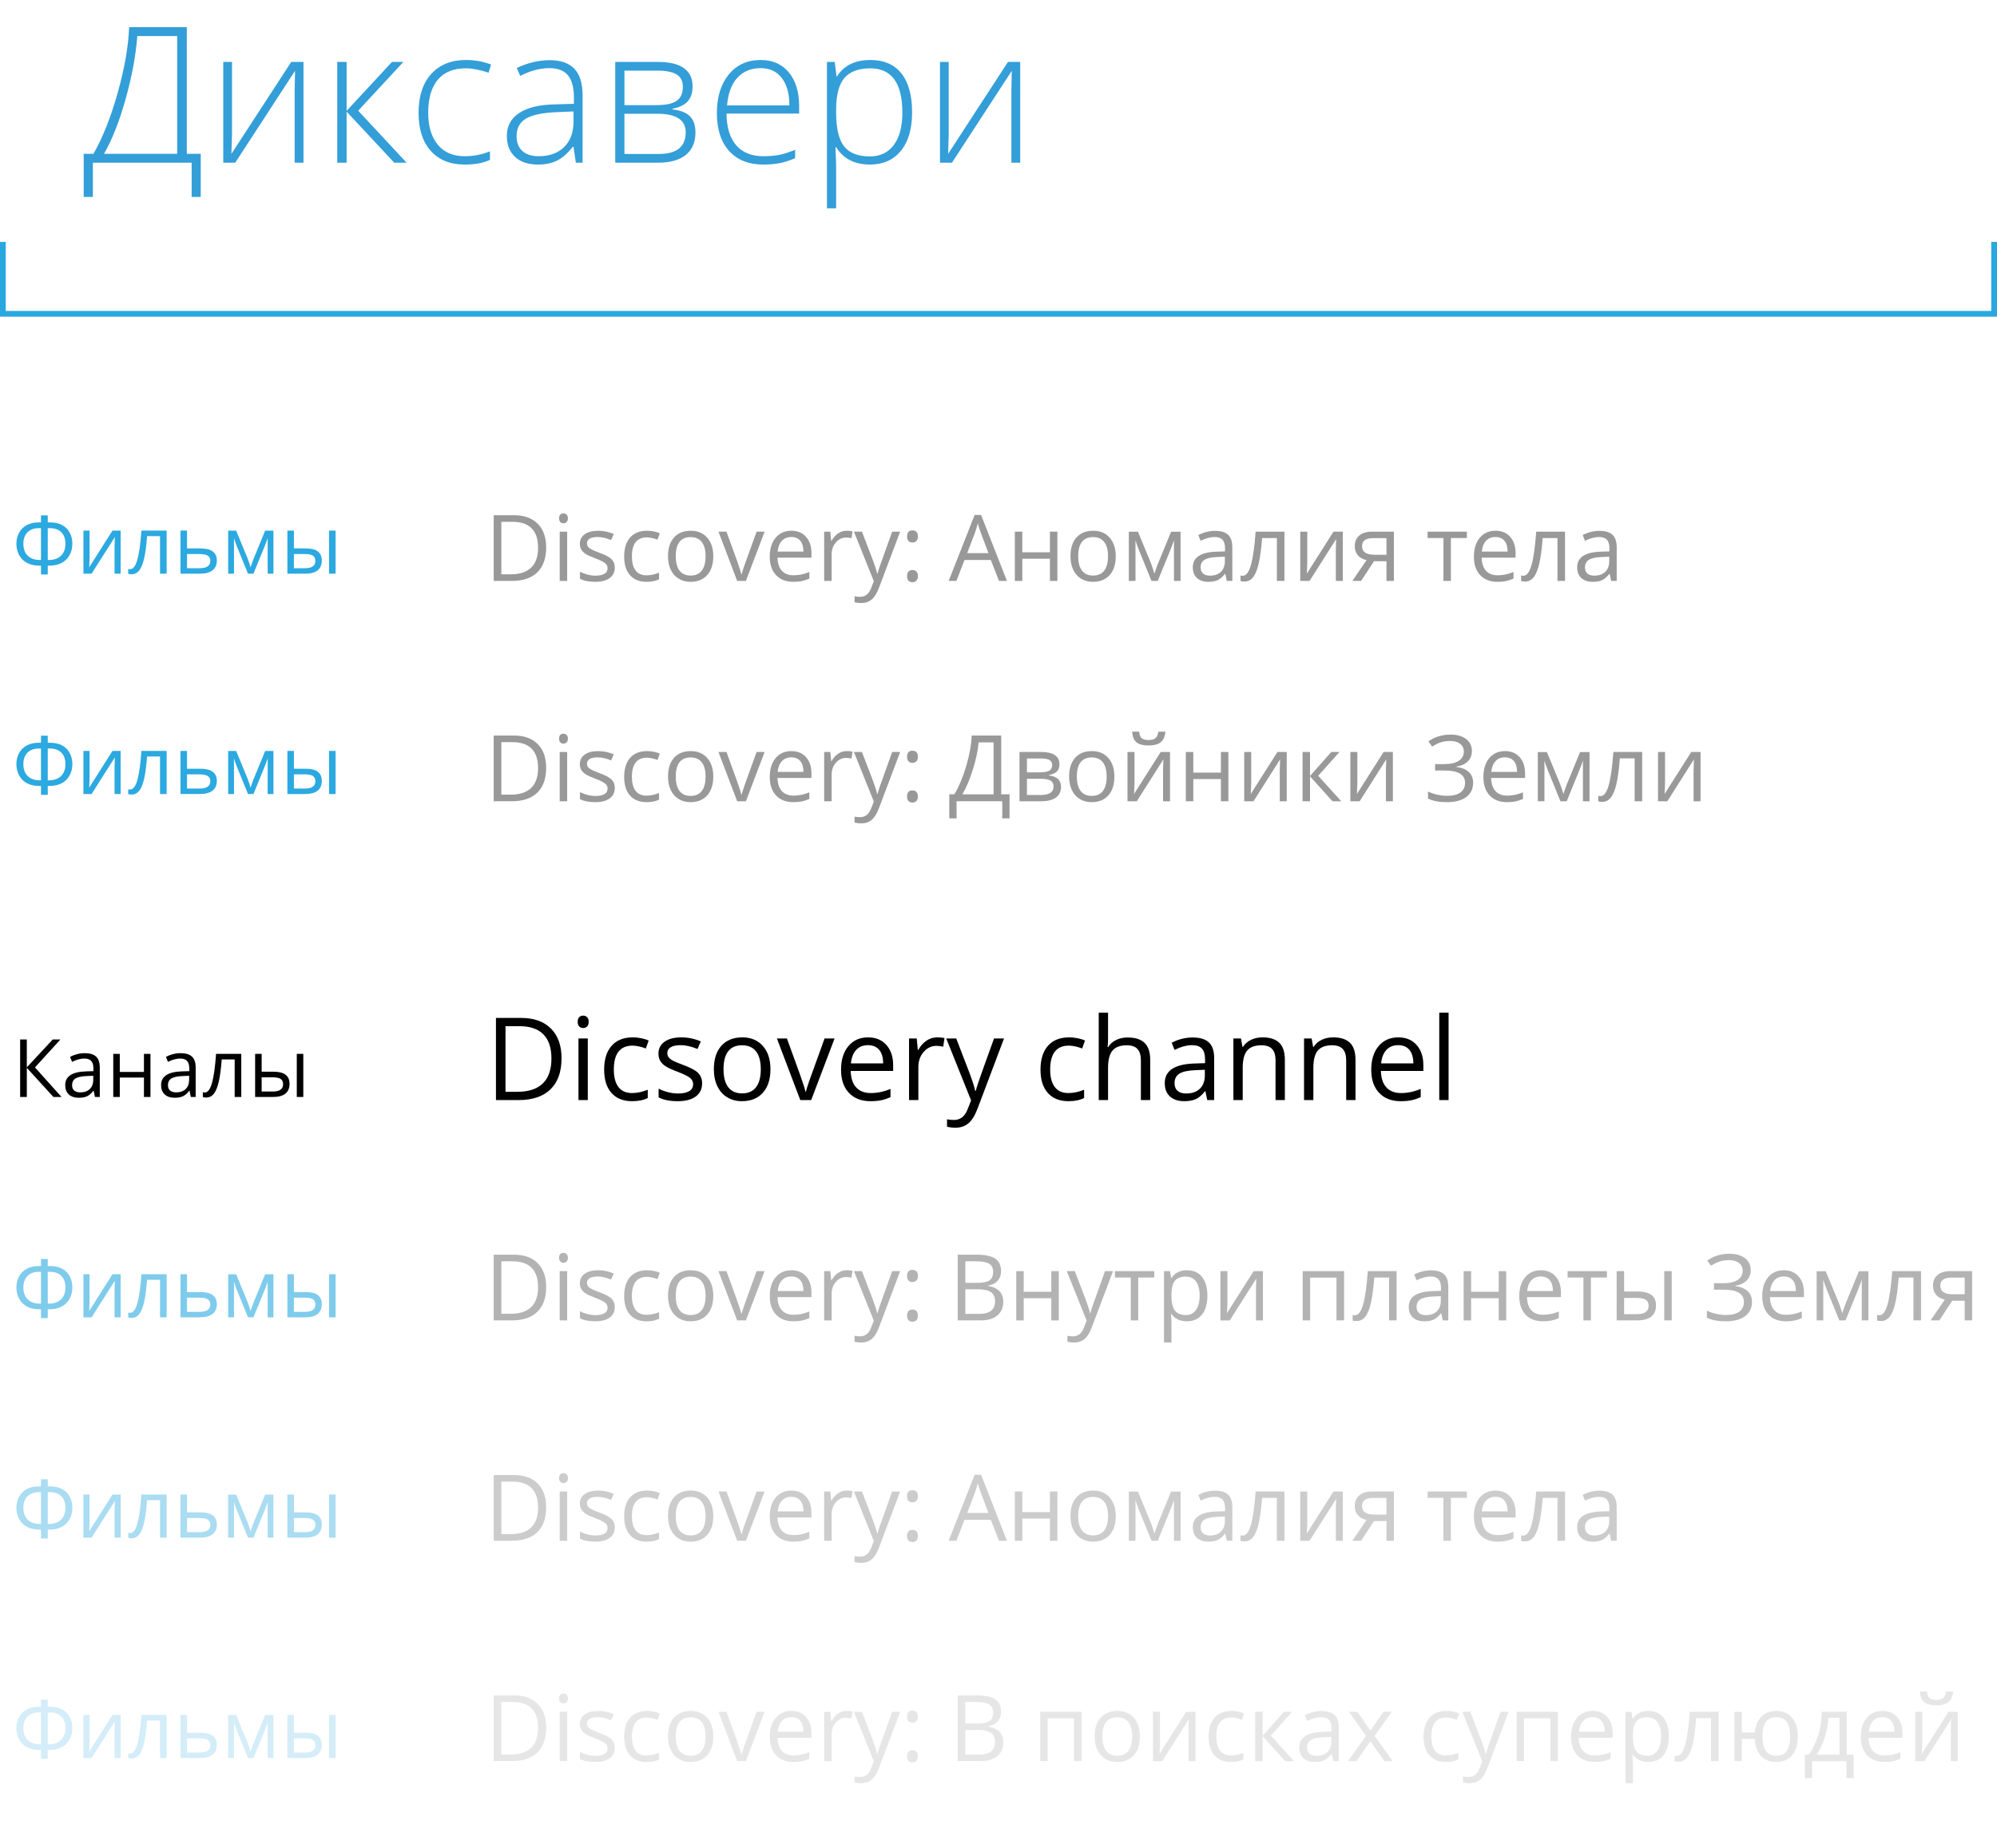 <?xml version="1.0" encoding="utf-8"?>
<!-- Generator: Adobe Illustrator 16.2.0, SVG Export Plug-In . SVG Version: 6.00 Build 0)  -->
<!DOCTYPE svg PUBLIC "-//W3C//DTD SVG 1.1//EN" "http://www.w3.org/Graphics/SVG/1.1/DTD/svg11.dtd">
<svg version="1.1" id="Layer_1" xmlns="http://www.w3.org/2000/svg" xmlns:xlink="http://www.w3.org/1999/xlink" x="0px" y="0px"
	 width="347px" height="321.222px" viewBox="0 0 347 321.222" enable-background="new 0 0 347 321.222" xml:space="preserve">
<g>
	<g>
		<path fill="#2BA9E0" d="M7.122,89.568h1.176v1.23h0.479c0.779,0,1.455,0.155,2.026,0.465c0.572,0.31,1.01,0.747,1.313,1.313
			c0.304,0.565,0.455,1.21,0.455,1.935c0,0.757-0.17,1.43-0.51,2.02c-0.339,0.591-0.804,1.034-1.395,1.33
			c-0.59,0.296-1.286,0.444-2.088,0.444h-0.28v1.538H7.122v-1.538H6.814c-0.802,0-1.497-0.15-2.085-0.451s-1.048-0.747-1.381-1.34
			S2.85,95.258,2.85,94.524c0-0.72,0.154-1.362,0.461-1.928c0.309-0.565,0.749-1.006,1.323-1.322
			c0.574-0.317,1.251-0.476,2.03-0.476h0.458V89.568z M7.122,91.797h-0.39c-0.829,0-1.482,0.241-1.959,0.725
			c-0.476,0.483-0.714,1.142-0.714,1.976c0,0.897,0.253,1.594,0.759,2.088c0.506,0.495,1.219,0.742,2.14,0.742h0.164V91.797z
			 M8.298,97.327h0.171c0.916,0,1.628-0.25,2.137-0.748c0.508-0.5,0.762-1.193,0.762-2.082c0-0.843-0.234-1.504-0.704-1.982
			s-1.126-0.718-1.969-0.718H8.298V97.327z"/>
		<path fill="#2BA9E0" d="M15.564,92.214v4.751l-0.048,1.244l-0.021,0.39l4.054-6.385h1.415v7.492h-1.06v-4.58l0.021-0.902
			l0.034-0.889l-4.047,6.371h-1.415v-7.492H15.564z"/>
		<path fill="#2BA9E0" d="M28.956,99.706h-1.148v-6.521h-2.249c-0.123,1.622-0.294,2.91-0.513,3.862s-0.503,1.649-0.851,2.092
			c-0.35,0.442-0.792,0.663-1.33,0.663c-0.246,0-0.442-0.027-0.588-0.082v-0.841c0.101,0.027,0.214,0.041,0.342,0.041
			c0.524,0,0.941-0.554,1.251-1.661s0.545-2.789,0.704-5.045h4.382V99.706z"/>
		<path fill="#2BA9E0" d="M32.497,95.311h2.311c1.914,0,2.871,0.704,2.871,2.112c0,0.738-0.25,1.304-0.748,1.695
			c-0.5,0.392-1.229,0.588-2.191,0.588h-3.377v-7.492h1.135V95.311z M32.497,96.288v2.468h2.188c0.602,0,1.062-0.104,1.381-0.314
			s0.479-0.526,0.479-0.95c0-0.415-0.146-0.719-0.441-0.912c-0.293-0.194-0.777-0.291-1.452-0.291H32.497z"/>
		<path fill="#2BA9E0" d="M43.537,98.612l0.212-0.636l0.294-0.807l2.03-4.942h1.442v7.479h-1.005V93.52l-0.137,0.396l-0.396,1.046
			l-1.935,4.744h-0.95l-1.935-4.758c-0.241-0.61-0.408-1.087-0.499-1.429v6.187h-1.012v-7.479h1.388l1.962,4.751
			C43.193,97.479,43.373,98.024,43.537,98.612z"/>
		<path fill="#2BA9E0" d="M51.07,95.311h2.044c0.952,0,1.657,0.177,2.116,0.53c0.457,0.353,0.687,0.88,0.687,1.582
			c0,0.752-0.243,1.32-0.728,1.705c-0.486,0.386-1.2,0.578-2.144,0.578h-3.11v-7.492h1.135V95.311z M51.07,96.288v2.468h1.921
			c1.203,0,1.805-0.422,1.805-1.265c0-0.419-0.139-0.725-0.417-0.916s-0.752-0.287-1.422-0.287H51.07z M58.31,99.706h-1.135v-7.492
			h1.135V99.706z"/>
		<path fill="#2BA9E0" d="M7.122,127.863h1.176v1.23h0.479c0.779,0,1.455,0.155,2.026,0.465c0.572,0.31,1.01,0.747,1.313,1.313
			c0.304,0.565,0.455,1.21,0.455,1.935c0,0.757-0.17,1.43-0.51,2.02c-0.339,0.591-0.804,1.034-1.395,1.33
			c-0.59,0.296-1.286,0.444-2.088,0.444h-0.28v1.538H7.122V136.6H6.814c-0.802,0-1.497-0.15-2.085-0.451s-1.048-0.747-1.381-1.34
			s-0.499-1.256-0.499-1.989c0-0.72,0.154-1.362,0.461-1.928c0.309-0.565,0.749-1.006,1.323-1.322
			c0.574-0.317,1.251-0.476,2.03-0.476h0.458V127.863z M7.122,130.092h-0.39c-0.829,0-1.482,0.241-1.959,0.725
			c-0.476,0.483-0.714,1.142-0.714,1.976c0,0.897,0.253,1.594,0.759,2.088c0.506,0.495,1.219,0.742,2.14,0.742h0.164V130.092z
			 M8.298,135.622h0.171c0.916,0,1.628-0.25,2.137-0.748c0.508-0.5,0.762-1.193,0.762-2.082c0-0.843-0.234-1.504-0.704-1.982
			s-1.126-0.718-1.969-0.718H8.298V135.622z"/>
		<path fill="#2BA9E0" d="M15.564,130.509v4.751l-0.048,1.244l-0.021,0.39l4.054-6.385h1.415v7.492h-1.06v-4.58l0.021-0.902
			l0.034-0.889l-4.047,6.371h-1.415v-7.492H15.564z"/>
		<path fill="#2BA9E0" d="M28.956,138.001h-1.148v-6.521h-2.249c-0.123,1.622-0.294,2.91-0.513,3.862s-0.503,1.649-0.851,2.092
			c-0.35,0.442-0.792,0.663-1.33,0.663c-0.246,0-0.442-0.027-0.588-0.082v-0.841c0.101,0.027,0.214,0.041,0.342,0.041
			c0.524,0,0.941-0.554,1.251-1.661s0.545-2.789,0.704-5.045h4.382V138.001z"/>
		<path fill="#2BA9E0" d="M32.497,133.605h2.311c1.914,0,2.871,0.704,2.871,2.112c0,0.738-0.25,1.304-0.748,1.695
			c-0.5,0.392-1.229,0.588-2.191,0.588h-3.377v-7.492h1.135V133.605z M32.497,134.583v2.468h2.188c0.602,0,1.062-0.104,1.381-0.314
			s0.479-0.526,0.479-0.95c0-0.415-0.146-0.719-0.441-0.912c-0.293-0.194-0.777-0.291-1.452-0.291H32.497z"/>
		<path fill="#2BA9E0" d="M43.537,136.907l0.212-0.636l0.294-0.807l2.03-4.942h1.442v7.479h-1.005v-6.187l-0.137,0.396l-0.396,1.046
			l-1.935,4.744h-0.95l-1.935-4.758c-0.241-0.61-0.408-1.087-0.499-1.429v6.187h-1.012v-7.479h1.388l1.962,4.751
			C43.193,135.774,43.373,136.319,43.537,136.907z"/>
		<path fill="#2BA9E0" d="M51.07,133.605h2.044c0.952,0,1.657,0.177,2.116,0.53c0.457,0.353,0.687,0.88,0.687,1.582
			c0,0.752-0.243,1.32-0.728,1.705c-0.486,0.386-1.2,0.578-2.144,0.578h-3.11v-7.492h1.135V133.605z M51.07,134.583v2.468h1.921
			c1.203,0,1.805-0.422,1.805-1.265c0-0.419-0.139-0.725-0.417-0.916s-0.752-0.287-1.422-0.287H51.07z M58.31,138.001h-1.135v-7.492
			h1.135V138.001z"/>
		<path fill="#010101" d="M10.69,190.656H9.282l-4.621-5.065v5.065H3.499v-9.994h1.162v4.84l4.505-4.84h1.333l-4.423,4.854
			L10.69,190.656z"/>
		<path fill="#010101" d="M16.501,190.656l-0.226-1.066h-0.055c-0.374,0.47-0.746,0.787-1.118,0.953
			c-0.371,0.167-0.835,0.25-1.391,0.25c-0.743,0-1.325-0.191-1.746-0.574c-0.422-0.383-0.633-0.928-0.633-1.634
			c0-1.513,1.21-2.306,3.63-2.379l1.271-0.041V185.7c0-0.588-0.126-1.022-0.38-1.302c-0.252-0.281-0.657-0.421-1.213-0.421
			c-0.624,0-1.331,0.191-2.119,0.574l-0.349-0.868c0.369-0.2,0.773-0.357,1.214-0.472c0.439-0.114,0.88-0.171,1.322-0.171
			c0.894,0,1.555,0.198,1.986,0.595c0.43,0.396,0.646,1.032,0.646,1.907v5.113H16.501z M13.938,189.856
			c0.706,0,1.261-0.193,1.665-0.581c0.402-0.388,0.604-0.93,0.604-1.627v-0.677l-1.135,0.048c-0.902,0.032-1.553,0.172-1.952,0.42
			c-0.398,0.249-0.598,0.635-0.598,1.159c0,0.41,0.124,0.723,0.373,0.937C13.144,189.749,13.491,189.856,13.938,189.856z"/>
		<path fill="#010101" d="M20.814,183.164v3.138h4.197v-3.138h1.135v7.492h-1.135v-3.377h-4.197v3.377H19.68v-7.492H20.814z"/>
		<path fill="#010101" d="M33.16,190.656l-0.226-1.066H32.88c-0.374,0.47-0.746,0.787-1.118,0.953
			c-0.371,0.167-0.835,0.25-1.391,0.25c-0.743,0-1.325-0.191-1.746-0.574c-0.422-0.383-0.633-0.928-0.633-1.634
			c0-1.513,1.21-2.306,3.63-2.379l1.271-0.041V185.7c0-0.588-0.126-1.022-0.38-1.302c-0.252-0.281-0.657-0.421-1.213-0.421
			c-0.624,0-1.331,0.191-2.119,0.574l-0.349-0.868c0.369-0.2,0.773-0.357,1.214-0.472c0.439-0.114,0.88-0.171,1.322-0.171
			c0.894,0,1.555,0.198,1.986,0.595c0.43,0.396,0.646,1.032,0.646,1.907v5.113H33.16z M30.597,189.856
			c0.706,0,1.261-0.193,1.665-0.581c0.402-0.388,0.604-0.93,0.604-1.627v-0.677l-1.135,0.048c-0.902,0.032-1.553,0.172-1.952,0.42
			c-0.398,0.249-0.598,0.635-0.598,1.159c0,0.41,0.124,0.723,0.373,0.937C29.803,189.749,30.15,189.856,30.597,189.856z"/>
		<path fill="#010101" d="M41.924,190.656h-1.148v-6.521h-2.249c-0.123,1.622-0.294,2.91-0.513,3.862s-0.503,1.649-0.851,2.092
			c-0.35,0.442-0.792,0.663-1.33,0.663c-0.246,0-0.442-0.027-0.588-0.082v-0.841c0.101,0.027,0.214,0.041,0.342,0.041
			c0.524,0,0.941-0.554,1.251-1.661s0.545-2.789,0.704-5.045h4.382V190.656z"/>
		<path fill="#010101" d="M45.465,186.261h2.044c0.952,0,1.657,0.177,2.116,0.53c0.457,0.353,0.687,0.88,0.687,1.582
			c0,0.752-0.243,1.32-0.728,1.705c-0.486,0.386-1.2,0.578-2.144,0.578h-3.11v-7.492h1.135V186.261z M45.465,187.238v2.468h1.921
			c1.203,0,1.805-0.422,1.805-1.265c0-0.419-0.139-0.725-0.417-0.916s-0.752-0.287-1.422-0.287H45.465z M52.704,190.656h-1.135
			v-7.492h1.135V190.656z"/>
		<path opacity="0.6" fill="#2BA9E0" d="M7.122,218.813h1.176v1.23h0.479c0.779,0,1.455,0.155,2.026,0.465
			c0.572,0.31,1.01,0.747,1.313,1.313c0.304,0.565,0.455,1.21,0.455,1.935c0,0.757-0.17,1.43-0.51,2.02
			c-0.339,0.591-0.804,1.034-1.395,1.33c-0.59,0.296-1.286,0.444-2.088,0.444h-0.28v1.538H7.122v-1.538H6.814
			c-0.802,0-1.497-0.15-2.085-0.451s-1.048-0.747-1.381-1.34s-0.499-1.256-0.499-1.989c0-0.72,0.154-1.362,0.461-1.928
			c0.309-0.565,0.749-1.006,1.323-1.322c0.574-0.317,1.251-0.476,2.03-0.476h0.458V218.813z M7.122,221.042h-0.39
			c-0.829,0-1.482,0.241-1.959,0.725c-0.476,0.483-0.714,1.142-0.714,1.976c0,0.897,0.253,1.594,0.759,2.088
			c0.506,0.495,1.219,0.742,2.14,0.742h0.164V221.042z M8.298,226.572h0.171c0.916,0,1.628-0.25,2.137-0.748
			c0.508-0.5,0.762-1.193,0.762-2.082c0-0.843-0.234-1.504-0.704-1.982s-1.126-0.718-1.969-0.718H8.298V226.572z"/>
		<path opacity="0.6" fill="#2BA9E0" d="M15.564,221.459v4.751l-0.048,1.244l-0.021,0.39l4.054-6.385h1.415v7.492h-1.06v-4.58
			l0.021-0.902l0.034-0.889l-4.047,6.371h-1.415v-7.492H15.564z"/>
		<path opacity="0.6" fill="#2BA9E0" d="M28.956,228.951h-1.148v-6.521h-2.249c-0.123,1.622-0.294,2.91-0.513,3.862
			s-0.503,1.649-0.851,2.092c-0.35,0.442-0.792,0.663-1.33,0.663c-0.246,0-0.442-0.027-0.588-0.082v-0.841
			c0.101,0.027,0.214,0.041,0.342,0.041c0.524,0,0.941-0.554,1.251-1.661s0.545-2.789,0.704-5.045h4.382V228.951z"/>
		<path opacity="0.6" fill="#2BA9E0" d="M32.497,224.556h2.311c1.914,0,2.871,0.704,2.871,2.112c0,0.738-0.25,1.304-0.748,1.695
			c-0.5,0.392-1.229,0.588-2.191,0.588h-3.377v-7.492h1.135V224.556z M32.497,225.533v2.468h2.188c0.602,0,1.062-0.104,1.381-0.314
			s0.479-0.526,0.479-0.95c0-0.415-0.146-0.719-0.441-0.912c-0.293-0.194-0.777-0.291-1.452-0.291H32.497z"/>
		<path opacity="0.6" fill="#2BA9E0" d="M43.537,227.857l0.212-0.636l0.294-0.807l2.03-4.942h1.442v7.479h-1.005v-6.187
			l-0.137,0.396l-0.396,1.046l-1.935,4.744h-0.95l-1.935-4.758c-0.241-0.61-0.408-1.087-0.499-1.429v6.187h-1.012v-7.479h1.388
			l1.962,4.751C43.193,226.725,43.373,227.27,43.537,227.857z"/>
		<path opacity="0.6" fill="#2BA9E0" d="M51.07,224.556h2.044c0.952,0,1.657,0.177,2.116,0.53c0.457,0.353,0.687,0.88,0.687,1.582
			c0,0.752-0.243,1.32-0.728,1.705c-0.486,0.386-1.2,0.578-2.144,0.578h-3.11v-7.492h1.135V224.556z M51.07,225.533v2.468h1.921
			c1.203,0,1.805-0.422,1.805-1.265c0-0.419-0.139-0.725-0.417-0.916s-0.752-0.287-1.422-0.287H51.07z M58.31,228.951h-1.135v-7.492
			h1.135V228.951z"/>
		<path opacity="0.4" fill="#2BA9E0" d="M7.122,257.108h1.176v1.23h0.479c0.779,0,1.455,0.155,2.026,0.465
			c0.572,0.31,1.01,0.747,1.313,1.313c0.304,0.565,0.455,1.21,0.455,1.935c0,0.757-0.17,1.43-0.51,2.02
			c-0.339,0.591-0.804,1.034-1.395,1.33c-0.59,0.296-1.286,0.444-2.088,0.444h-0.28v1.538H7.122v-1.538H6.814
			c-0.802,0-1.497-0.15-2.085-0.451s-1.048-0.747-1.381-1.34s-0.499-1.256-0.499-1.989c0-0.72,0.154-1.362,0.461-1.928
			c0.309-0.565,0.749-1.006,1.323-1.322c0.574-0.317,1.251-0.476,2.03-0.476h0.458V257.108z M7.122,259.337h-0.39
			c-0.829,0-1.482,0.241-1.959,0.725c-0.476,0.483-0.714,1.142-0.714,1.976c0,0.897,0.253,1.594,0.759,2.088
			c0.506,0.495,1.219,0.742,2.14,0.742h0.164V259.337z M8.298,264.867h0.171c0.916,0,1.628-0.25,2.137-0.748
			c0.508-0.5,0.762-1.193,0.762-2.082c0-0.843-0.234-1.504-0.704-1.982s-1.126-0.718-1.969-0.718H8.298V264.867z"/>
		<path opacity="0.4" fill="#2BA9E0" d="M15.564,259.754v4.751l-0.048,1.244l-0.021,0.39l4.054-6.385h1.415v7.492h-1.06v-4.58
			l0.021-0.902l0.034-0.889l-4.047,6.371h-1.415v-7.492H15.564z"/>
		<path opacity="0.4" fill="#2BA9E0" d="M28.956,267.246h-1.148v-6.521h-2.249c-0.123,1.622-0.294,2.91-0.513,3.862
			s-0.503,1.649-0.851,2.092c-0.35,0.442-0.792,0.663-1.33,0.663c-0.246,0-0.442-0.027-0.588-0.082v-0.841
			c0.101,0.027,0.214,0.041,0.342,0.041c0.524,0,0.941-0.554,1.251-1.661s0.545-2.789,0.704-5.045h4.382V267.246z"/>
		<path opacity="0.4" fill="#2BA9E0" d="M32.497,262.851h2.311c1.914,0,2.871,0.704,2.871,2.112c0,0.738-0.25,1.304-0.748,1.695
			c-0.5,0.392-1.229,0.588-2.191,0.588h-3.377v-7.492h1.135V262.851z M32.497,263.828v2.468h2.188c0.602,0,1.062-0.104,1.381-0.314
			s0.479-0.526,0.479-0.95c0-0.415-0.146-0.719-0.441-0.912c-0.293-0.194-0.777-0.291-1.452-0.291H32.497z"/>
		<path opacity="0.4" fill="#2BA9E0" d="M43.537,266.152l0.212-0.636l0.294-0.807l2.03-4.942h1.442v7.479h-1.005v-6.187
			l-0.137,0.396l-0.396,1.046l-1.935,4.744h-0.95l-1.935-4.758c-0.241-0.61-0.408-1.087-0.499-1.429v6.187h-1.012v-7.479h1.388
			l1.962,4.751C43.193,265.02,43.373,265.564,43.537,266.152z"/>
		<path opacity="0.4" fill="#2BA9E0" d="M51.07,262.851h2.044c0.952,0,1.657,0.177,2.116,0.53c0.457,0.353,0.687,0.88,0.687,1.582
			c0,0.752-0.243,1.32-0.728,1.705c-0.486,0.386-1.2,0.578-2.144,0.578h-3.11v-7.492h1.135V262.851z M51.07,263.828v2.468h1.921
			c1.203,0,1.805-0.422,1.805-1.265c0-0.419-0.139-0.725-0.417-0.916s-0.752-0.287-1.422-0.287H51.07z M58.31,267.246h-1.135v-7.492
			h1.135V267.246z"/>
		<path opacity="0.2" fill="#2BA9E0" d="M7.122,295.403h1.176v1.23h0.479c0.779,0,1.455,0.155,2.026,0.465
			c0.572,0.31,1.01,0.747,1.313,1.313c0.304,0.565,0.455,1.21,0.455,1.935c0,0.757-0.17,1.43-0.51,2.02
			c-0.339,0.591-0.804,1.034-1.395,1.33c-0.59,0.296-1.286,0.444-2.088,0.444h-0.28v1.538H7.122v-1.538H6.814
			c-0.802,0-1.497-0.15-2.085-0.451s-1.048-0.747-1.381-1.34s-0.499-1.256-0.499-1.989c0-0.72,0.154-1.362,0.461-1.928
			c0.309-0.565,0.749-1.006,1.323-1.322c0.574-0.317,1.251-0.476,2.03-0.476h0.458V295.403z M7.122,297.632h-0.39
			c-0.829,0-1.482,0.241-1.959,0.725c-0.476,0.483-0.714,1.142-0.714,1.976c0,0.897,0.253,1.594,0.759,2.088
			c0.506,0.495,1.219,0.742,2.14,0.742h0.164V297.632z M8.298,303.162h0.171c0.916,0,1.628-0.25,2.137-0.748
			c0.508-0.5,0.762-1.193,0.762-2.082c0-0.843-0.234-1.504-0.704-1.982s-1.126-0.718-1.969-0.718H8.298V303.162z"/>
		<path opacity="0.2" fill="#2BA9E0" d="M15.564,298.049v4.751l-0.048,1.244l-0.021,0.39l4.054-6.385h1.415v7.492h-1.06v-4.58
			l0.021-0.902l0.034-0.889l-4.047,6.371h-1.415v-7.492H15.564z"/>
		<path opacity="0.2" fill="#2BA9E0" d="M28.956,305.541h-1.148v-6.521h-2.249c-0.123,1.622-0.294,2.91-0.513,3.862
			s-0.503,1.649-0.851,2.092c-0.35,0.442-0.792,0.663-1.33,0.663c-0.246,0-0.442-0.027-0.588-0.082v-0.841
			c0.101,0.027,0.214,0.041,0.342,0.041c0.524,0,0.941-0.554,1.251-1.661s0.545-2.789,0.704-5.045h4.382V305.541z"/>
		<path opacity="0.2" fill="#2BA9E0" d="M32.497,301.146h2.311c1.914,0,2.871,0.704,2.871,2.112c0,0.738-0.25,1.304-0.748,1.695
			c-0.5,0.392-1.229,0.588-2.191,0.588h-3.377v-7.492h1.135V301.146z M32.497,302.123v2.468h2.188c0.602,0,1.062-0.104,1.381-0.314
			s0.479-0.526,0.479-0.95c0-0.415-0.146-0.719-0.441-0.912c-0.293-0.194-0.777-0.291-1.452-0.291H32.497z"/>
		<path opacity="0.2" fill="#2BA9E0" d="M43.537,304.447l0.212-0.636l0.294-0.807l2.03-4.942h1.442v7.479h-1.005v-6.187
			l-0.137,0.396l-0.396,1.046l-1.935,4.744h-0.95l-1.935-4.758c-0.241-0.61-0.408-1.087-0.499-1.429v6.187h-1.012v-7.479h1.388
			l1.962,4.751C43.193,303.314,43.373,303.859,43.537,304.447z"/>
		<path opacity="0.2" fill="#2BA9E0" d="M51.07,301.146h2.044c0.952,0,1.657,0.177,2.116,0.53c0.457,0.353,0.687,0.88,0.687,1.582
			c0,0.752-0.243,1.32-0.728,1.705c-0.486,0.386-1.2,0.578-2.144,0.578h-3.11v-7.492h1.135V301.146z M51.07,302.123v2.468h1.921
			c1.203,0,1.805-0.422,1.805-1.265c0-0.419-0.139-0.725-0.417-0.916s-0.752-0.287-1.422-0.287H51.07z M58.31,305.541h-1.135v-7.492
			h1.135V305.541z"/>
	</g>
	<g>
		<path fill="#349ED8" d="M34.879,34.225H33.3v-5.946H16.14v5.946h-1.595v-7.493h1.692c1.59-2.761,2.986-6.265,4.189-10.514
			S22.3,8.137,22.44,4.721h10.022v22.011h2.417V34.225z M30.787,26.732V6.268h-6.929c-0.258,3.384-0.935,7.031-2.03,10.941
			s-2.347,7.084-3.754,9.523H30.787z"/>
		<path fill="#349ED8" d="M40.31,10.764v12.665l-0.097,3.303l10.393-15.968h2.127v17.515h-1.531V15.694l0.064-3.384L40.874,28.279
			h-2.079V10.764H40.31z"/>
		<path fill="#349ED8" d="M68.105,10.764h1.982l-7.847,8.476l8.411,9.04h-2.143L60.226,19.4v8.878h-1.627V10.764h1.627v8.508
			L68.105,10.764z"/>
		<path fill="#349ED8" d="M80.738,28.601c-2.503,0-4.463-0.79-5.881-2.369s-2.127-3.781-2.127-6.606c0-2.9,0.735-5.159,2.208-6.776
			c1.472-1.616,3.486-2.425,6.042-2.425c1.515,0,2.965,0.263,4.351,0.79l-0.435,1.418c-1.515-0.505-2.831-0.757-3.948-0.757
			c-2.148,0-3.776,0.664-4.882,1.99c-1.106,1.327-1.66,3.236-1.66,5.728c0,2.363,0.553,4.213,1.66,5.551
			c1.106,1.337,2.653,2.006,4.641,2.006c1.589,0,3.067-0.285,4.431-0.854v1.482C84.02,28.327,82.553,28.601,80.738,28.601z"/>
		<path fill="#349ED8" d="M100.058,28.279l-0.403-2.771h-0.129c-0.881,1.128-1.786,1.926-2.715,2.393
			c-0.929,0.468-2.027,0.701-3.295,0.701c-1.719,0-3.056-0.44-4.012-1.321c-0.957-0.881-1.434-2.1-1.434-3.658
			c0-1.708,0.711-3.035,2.135-3.98c1.424-0.945,3.483-1.445,6.18-1.499l3.335-0.097v-1.16c0-1.665-0.338-2.922-1.015-3.771
			s-1.767-1.273-3.271-1.273c-1.622,0-3.303,0.451-5.043,1.354l-0.596-1.386c1.923-0.902,3.824-1.354,5.704-1.354
			c1.923,0,3.36,0.5,4.31,1.499c0.951,0.999,1.426,2.557,1.426,4.673v11.65H100.058z M93.612,27.151
			c1.869,0,3.344-0.534,4.423-1.604c1.08-1.068,1.62-2.554,1.62-4.455v-1.724l-3.062,0.129c-2.46,0.118-4.213,0.502-5.261,1.152
			c-1.047,0.65-1.571,1.663-1.571,3.038c0,1.096,0.335,1.947,1.007,2.554C91.439,26.848,92.388,27.151,93.612,27.151z"/>
		<path fill="#349ED8" d="M120.344,14.985c0,1.106-0.274,1.974-0.822,2.602c-0.548,0.629-1.439,1.066-2.675,1.313v0.113
			c1.407,0.161,2.425,0.567,3.054,1.216c0.628,0.65,0.942,1.582,0.942,2.796c0,1.687-0.556,2.984-1.668,3.892
			c-1.111,0.908-2.736,1.361-4.874,1.361h-7.396V10.764h7.428c1.998,0,3.499,0.36,4.504,1.08
			C119.842,12.563,120.344,13.61,120.344,14.985z M118.652,15.114c0-1.021-0.365-1.749-1.096-2.183
			c-0.73-0.436-1.826-0.653-3.287-0.653h-5.769v5.994h5.575c1.633,0,2.804-0.252,3.513-0.757S118.652,16.21,118.652,15.114z
			 M119.152,22.994c0-2.148-1.649-3.223-4.947-3.223h-5.704v6.993h5.93C117.578,26.764,119.152,25.507,119.152,22.994z"/>
		<path fill="#349ED8" d="M132.655,28.601c-2.546,0-4.531-0.784-5.954-2.353c-1.424-1.568-2.135-3.765-2.135-6.59
			c0-2.793,0.687-5.03,2.063-6.711c1.375-1.681,3.228-2.521,5.559-2.521c2.063,0,3.69,0.72,4.882,2.159s1.789,3.395,1.789,5.865
			v1.289h-12.617c0.021,2.406,0.583,4.243,1.684,5.511c1.101,1.268,2.677,1.901,4.729,1.901c0.999,0,1.877-0.07,2.634-0.209
			c0.758-0.14,1.716-0.44,2.876-0.902v1.45c-0.988,0.43-1.901,0.723-2.739,0.878C134.588,28.523,133.665,28.601,132.655,28.601z
			 M132.188,11.843c-1.687,0-3.04,0.556-4.061,1.668c-1.021,1.111-1.617,2.715-1.789,4.81h10.828c0-2.03-0.44-3.617-1.321-4.762
			C134.964,12.416,133.745,11.843,132.188,11.843z"/>
		<path fill="#349ED8" d="M151.185,28.601c-2.696,0-4.662-1.01-5.897-3.029h-0.113l0.048,1.354c0.043,0.795,0.064,1.665,0.064,2.61
			v6.671h-1.595V10.764h1.354l0.306,2.498h0.097c1.203-1.891,3.126-2.836,5.769-2.836c2.363,0,4.166,0.776,5.406,2.328
			c1.241,1.553,1.861,3.811,1.861,6.776c0,2.879-0.652,5.111-1.958,6.695C155.222,27.809,153.441,28.601,151.185,28.601z
			 M151.153,27.183c1.794,0,3.182-0.666,4.166-1.998c0.982-1.332,1.474-3.196,1.474-5.591c0-5.146-1.858-7.718-5.575-7.718
			c-2.041,0-3.54,0.562-4.496,1.684c-0.956,1.123-1.434,2.952-1.434,5.487v0.516c0,2.739,0.459,4.694,1.377,5.865
			C147.584,26.598,149.08,27.183,151.153,27.183z"/>
		<path fill="#349ED8" d="M164.849,10.764v12.665l-0.097,3.303l10.393-15.968h2.127v17.515h-1.531V15.694l0.064-3.384
			l-10.393,15.968h-2.079V10.764H164.849z"/>
	</g>
	<polyline fill="none" stroke="#29A8E0" stroke-miterlimit="10" points="0.5,42.042 0.5,54.542 346.5,54.542 346.5,42.042 	"/>
	<g>
		<g>
			<path opacity="0.4" fill="#010101" d="M94.903,95.144c0,1.885-0.512,3.327-1.535,4.324c-1.023,0.997-2.496,1.496-4.418,1.496
				h-3.164V89.542h3.5c1.776,0,3.156,0.492,4.141,1.477S94.903,93.378,94.903,95.144z M93.497,95.19c0-1.49-0.374-2.612-1.121-3.367
				c-0.747-0.755-1.858-1.133-3.332-1.133h-1.93v9.125h1.617c1.583,0,2.773-0.39,3.57-1.168
				C93.099,97.869,93.497,96.716,93.497,95.19z"/>
			<path opacity="0.4" fill="#010101" d="M97.146,90.081c0-0.297,0.073-0.515,0.219-0.652c0.146-0.138,0.328-0.207,0.547-0.207
				c0.208,0,0.388,0.07,0.539,0.211s0.227,0.356,0.227,0.648c0,0.292-0.075,0.509-0.227,0.652c-0.151,0.143-0.331,0.215-0.539,0.215
				c-0.219,0-0.401-0.072-0.547-0.215C97.219,90.59,97.146,90.373,97.146,90.081z M98.552,100.964h-1.297v-8.563h1.297V100.964z"/>
			<path opacity="0.4" fill="#010101" d="M106.825,98.628c0,0.797-0.297,1.411-0.891,1.844c-0.594,0.432-1.427,0.648-2.5,0.648
				c-1.136,0-2.021-0.18-2.656-0.539v-1.203c0.411,0.208,0.853,0.372,1.324,0.492c0.472,0.12,0.926,0.18,1.363,0.18
				c0.677,0,1.198-0.108,1.563-0.324c0.364-0.216,0.547-0.546,0.547-0.988c0-0.333-0.145-0.619-0.434-0.855
				c-0.289-0.237-0.853-0.517-1.691-0.84c-0.797-0.297-1.363-0.556-1.699-0.777c-0.336-0.222-0.586-0.473-0.75-0.754
				s-0.246-0.617-0.246-1.008c0-0.698,0.284-1.249,0.852-1.652c0.567-0.404,1.347-0.605,2.336-0.605
				c0.922,0,1.823,0.188,2.703,0.563l-0.461,1.055c-0.859-0.354-1.638-0.531-2.336-0.531c-0.614,0-1.078,0.096-1.391,0.289
				c-0.313,0.192-0.469,0.458-0.469,0.797c0,0.229,0.059,0.424,0.176,0.586c0.117,0.161,0.306,0.315,0.566,0.461
				c0.261,0.146,0.761,0.356,1.5,0.633c1.016,0.37,1.702,0.742,2.059,1.117S106.825,98.06,106.825,98.628z"/>
			<path opacity="0.4" fill="#010101" d="M112.356,101.12c-1.239,0-2.199-0.382-2.879-1.145c-0.68-0.763-1.02-1.843-1.02-3.238
				c0-1.433,0.345-2.539,1.035-3.32s1.673-1.172,2.949-1.172c0.411,0,0.823,0.044,1.234,0.133c0.411,0.088,0.734,0.192,0.969,0.313
				l-0.398,1.102c-0.286-0.115-0.599-0.21-0.938-0.285c-0.339-0.076-0.638-0.113-0.898-0.113c-1.739,0-2.609,1.109-2.609,3.328
				c0,1.052,0.212,1.859,0.637,2.422s1.054,0.844,1.887,0.844c0.714,0,1.445-0.154,2.195-0.461v1.148
				C113.947,100.972,113.227,101.12,112.356,101.12z"/>
			<path opacity="0.4" fill="#010101" d="M123.942,96.675c0,1.396-0.352,2.485-1.055,3.27c-0.703,0.784-1.675,1.176-2.914,1.176
				c-0.766,0-1.445-0.18-2.039-0.539s-1.052-0.875-1.375-1.547s-0.484-1.458-0.484-2.359c0-1.396,0.349-2.483,1.047-3.262
				c0.698-0.779,1.667-1.168,2.906-1.168c1.198,0,2.149,0.398,2.855,1.195S123.942,95.315,123.942,96.675z M117.419,96.675
				c0,1.094,0.219,1.927,0.656,2.5c0.438,0.573,1.081,0.859,1.93,0.859s1.493-0.285,1.934-0.855s0.66-1.405,0.66-2.504
				c0-1.089-0.22-1.916-0.66-2.48c-0.44-0.565-1.09-0.848-1.949-0.848c-0.849,0-1.489,0.278-1.922,0.836
				C117.635,94.74,117.419,95.57,117.419,96.675z"/>
			<path opacity="0.4" fill="#010101" d="M128.091,100.964l-3.25-8.563h1.391l1.844,5.078c0.417,1.188,0.661,1.958,0.734,2.313
				h0.063c0.058-0.276,0.238-0.848,0.543-1.715s0.988-2.759,2.051-5.676h1.391l-3.25,8.563H128.091z"/>
			<path opacity="0.4" fill="#010101" d="M137.849,101.12c-1.266,0-2.265-0.386-2.996-1.156c-0.731-0.771-1.098-1.841-1.098-3.211
				c0-1.38,0.34-2.477,1.02-3.289s1.593-1.219,2.738-1.219c1.073,0,1.922,0.353,2.547,1.059c0.625,0.706,0.938,1.637,0.938,2.793
				v0.82h-5.898c0.026,1.005,0.28,1.768,0.762,2.289c0.481,0.521,1.16,0.781,2.035,0.781c0.922,0,1.833-0.193,2.734-0.578v1.156
				c-0.458,0.198-0.892,0.34-1.301,0.426S138.427,101.12,137.849,101.12z M137.497,93.331c-0.688,0-1.235,0.224-1.645,0.672
				c-0.409,0.448-0.649,1.067-0.723,1.859h4.477c0-0.818-0.183-1.444-0.547-1.879C138.695,93.548,138.174,93.331,137.497,93.331z"/>
			<path opacity="0.4" fill="#010101" d="M147.114,92.245c0.38,0,0.722,0.031,1.023,0.094l-0.18,1.203
				c-0.354-0.078-0.667-0.117-0.938-0.117c-0.692,0-1.285,0.281-1.777,0.844s-0.738,1.263-0.738,2.102v4.594h-1.297v-8.563h1.07
				l0.148,1.586h0.063c0.317-0.558,0.7-0.987,1.148-1.289C146.086,92.396,146.578,92.245,147.114,92.245z"/>
			<path opacity="0.4" fill="#010101" d="M148.38,92.401h1.391l1.875,4.883c0.411,1.114,0.667,1.919,0.766,2.414h0.063
				c0.067-0.266,0.21-0.72,0.426-1.363c0.216-0.644,0.923-2.621,2.121-5.934h1.391l-3.68,9.75c-0.364,0.963-0.79,1.647-1.277,2.051
				c-0.487,0.403-1.085,0.605-1.793,0.605c-0.396,0-0.786-0.044-1.172-0.133v-1.039c0.286,0.063,0.606,0.094,0.961,0.094
				c0.891,0,1.526-0.5,1.906-1.5l0.477-1.219L148.38,92.401z"/>
			<path opacity="0.4" fill="#010101" d="M157.614,93.237c0-0.703,0.308-1.055,0.922-1.055c0.641,0,0.961,0.352,0.961,1.055
				c0,0.338-0.086,0.599-0.258,0.781c-0.172,0.182-0.406,0.273-0.703,0.273c-0.266,0-0.485-0.082-0.66-0.246
				S157.614,93.612,157.614,93.237z M157.614,100.136c0-0.349,0.079-0.613,0.238-0.793s0.387-0.27,0.684-0.27
				c0.302,0,0.538,0.09,0.707,0.27s0.254,0.444,0.254,0.793c0,0.338-0.086,0.599-0.258,0.781c-0.172,0.182-0.406,0.273-0.703,0.273
				c-0.266,0-0.485-0.082-0.66-0.246S157.614,100.511,157.614,100.136z"/>
			<path opacity="0.4" fill="#010101" d="M173.591,100.964l-1.422-3.633h-4.578l-1.406,3.633h-1.344l4.516-11.469h1.117
				l4.492,11.469H173.591z M171.755,96.136l-1.328-3.539c-0.172-0.448-0.349-0.998-0.531-1.648c-0.114,0.5-0.278,1.049-0.492,1.648
				l-1.344,3.539H171.755z"/>
			<path opacity="0.4" fill="#010101" d="M177.638,92.401v3.586h4.797v-3.586h1.297v8.563h-1.297v-3.859h-4.797v3.859h-1.297v-8.563
				H177.638z"/>
			<path opacity="0.4" fill="#010101" d="M193.872,96.675c0,1.396-0.352,2.485-1.055,3.27c-0.703,0.784-1.675,1.176-2.914,1.176
				c-0.766,0-1.445-0.18-2.039-0.539s-1.052-0.875-1.375-1.547s-0.484-1.458-0.484-2.359c0-1.396,0.349-2.483,1.047-3.262
				c0.698-0.779,1.667-1.168,2.906-1.168c1.198,0,2.149,0.398,2.855,1.195S193.872,95.315,193.872,96.675z M187.349,96.675
				c0,1.094,0.219,1.927,0.656,2.5c0.438,0.573,1.081,0.859,1.93,0.859s1.493-0.285,1.934-0.855s0.66-1.405,0.66-2.504
				c0-1.089-0.22-1.916-0.66-2.48c-0.44-0.565-1.09-0.848-1.949-0.848c-0.849,0-1.489,0.278-1.922,0.836
				C187.564,94.74,187.349,95.57,187.349,96.675z"/>
			<path opacity="0.4" fill="#010101" d="M200.591,99.714l0.242-0.727l0.336-0.922l2.32-5.648h1.648v8.547h-1.148v-7.07
				l-0.156,0.453l-0.453,1.195l-2.211,5.422h-1.086l-2.211-5.438c-0.276-0.698-0.466-1.242-0.57-1.633v7.07h-1.156v-8.547h1.586
				l2.242,5.43C200.197,98.419,200.403,99.042,200.591,99.714z"/>
			<path opacity="0.4" fill="#010101" d="M213.169,100.964l-0.258-1.219h-0.063c-0.427,0.536-0.853,0.899-1.277,1.09
				c-0.425,0.19-0.954,0.285-1.59,0.285c-0.849,0-1.515-0.219-1.996-0.656s-0.723-1.06-0.723-1.867c0-1.729,1.383-2.636,4.148-2.719
				l1.453-0.047V95.3c0-0.672-0.145-1.168-0.434-1.488s-0.751-0.48-1.387-0.48c-0.714,0-1.521,0.219-2.422,0.656l-0.398-0.992
				c0.422-0.229,0.884-0.409,1.387-0.539c0.503-0.13,1.007-0.195,1.512-0.195c1.021,0,1.777,0.227,2.27,0.68s0.738,1.18,0.738,2.18
				v5.844H213.169z M210.239,100.05c0.808,0,1.441-0.222,1.902-0.664c0.461-0.443,0.691-1.063,0.691-1.859v-0.773l-1.297,0.055
				c-1.031,0.036-1.774,0.196-2.23,0.48c-0.456,0.284-0.684,0.725-0.684,1.324c0,0.469,0.142,0.825,0.426,1.07
				C209.332,99.927,209.729,100.05,210.239,100.05z"/>
			<path opacity="0.4" fill="#010101" d="M223.185,100.964h-1.313v-7.453h-2.57c-0.141,1.854-0.336,3.325-0.586,4.414
				c-0.25,1.088-0.574,1.885-0.973,2.391c-0.398,0.505-0.905,0.758-1.52,0.758c-0.281,0-0.505-0.031-0.672-0.094v-0.961
				c0.114,0.031,0.245,0.047,0.391,0.047c0.599,0,1.075-0.633,1.43-1.898s0.622-3.188,0.805-5.766h5.008V100.964z"/>
			<path opacity="0.4" fill="#010101" d="M227.153,92.401v5.43l-0.055,1.422l-0.023,0.445l4.633-7.297h1.617v8.563h-1.211v-5.234
				l0.023-1.031l0.039-1.016l-4.625,7.281h-1.617v-8.563H227.153z"/>
			<path opacity="0.4" fill="#010101" d="M236.505,100.964h-1.516l2.461-3.617c-0.661-0.146-1.168-0.429-1.52-0.848
				c-0.352-0.419-0.527-0.947-0.527-1.582c0-0.781,0.263-1.396,0.789-1.844c0.526-0.448,1.261-0.672,2.203-0.672h3.813v8.563h-1.297
				v-3.422h-2.164L236.505,100.964z M236.669,94.933c0,0.989,0.719,1.484,2.156,1.484h2.086v-2.891h-2.352
				C237.299,93.526,236.669,93.995,236.669,94.933z"/>
			<path opacity="0.4" fill="#010101" d="M254.888,93.511h-2.781v7.453h-1.297v-7.453h-2.75v-1.109h6.828V93.511z"/>
			<path opacity="0.4" fill="#010101" d="M260.2,101.12c-1.266,0-2.265-0.386-2.996-1.156c-0.731-0.771-1.098-1.841-1.098-3.211
				c0-1.38,0.34-2.477,1.02-3.289s1.593-1.219,2.738-1.219c1.073,0,1.922,0.353,2.547,1.059c0.625,0.706,0.938,1.637,0.938,2.793
				v0.82h-5.898c0.026,1.005,0.28,1.768,0.762,2.289c0.481,0.521,1.16,0.781,2.035,0.781c0.922,0,1.833-0.193,2.734-0.578v1.156
				c-0.458,0.198-0.892,0.34-1.301,0.426S260.778,101.12,260.2,101.12z M259.849,93.331c-0.688,0-1.235,0.224-1.645,0.672
				c-0.409,0.448-0.649,1.067-0.723,1.859h4.477c0-0.818-0.183-1.444-0.547-1.879C261.047,93.548,260.525,93.331,259.849,93.331z"/>
			<path opacity="0.4" fill="#010101" d="M271.942,100.964h-1.313v-7.453h-2.57c-0.141,1.854-0.336,3.325-0.586,4.414
				c-0.25,1.088-0.574,1.885-0.973,2.391c-0.398,0.505-0.905,0.758-1.52,0.758c-0.281,0-0.505-0.031-0.672-0.094v-0.961
				c0.114,0.031,0.245,0.047,0.391,0.047c0.599,0,1.075-0.633,1.43-1.898s0.622-3.188,0.805-5.766h5.008V100.964z"/>
			<path opacity="0.4" fill="#010101" d="M279.958,100.964l-0.258-1.219h-0.063c-0.427,0.536-0.853,0.899-1.277,1.09
				c-0.425,0.19-0.954,0.285-1.59,0.285c-0.849,0-1.515-0.219-1.996-0.656s-0.723-1.06-0.723-1.867c0-1.729,1.383-2.636,4.148-2.719
				l1.453-0.047V95.3c0-0.672-0.145-1.168-0.434-1.488s-0.751-0.48-1.387-0.48c-0.714,0-1.521,0.219-2.422,0.656l-0.398-0.992
				c0.422-0.229,0.884-0.409,1.387-0.539c0.503-0.13,1.007-0.195,1.512-0.195c1.021,0,1.777,0.227,2.27,0.68s0.738,1.18,0.738,2.18
				v5.844H279.958z M277.028,100.05c0.808,0,1.441-0.222,1.902-0.664c0.461-0.443,0.691-1.063,0.691-1.859v-0.773l-1.297,0.055
				c-1.031,0.036-1.774,0.196-2.23,0.48c-0.456,0.284-0.684,0.725-0.684,1.324c0,0.469,0.142,0.825,0.426,1.07
				C276.121,99.927,276.518,100.05,277.028,100.05z"/>
			<path opacity="0.4" fill="#010101" d="M94.903,133.438c0,1.885-0.512,3.327-1.535,4.324c-1.023,0.997-2.496,1.496-4.418,1.496
				h-3.164v-11.422h3.5c1.776,0,3.156,0.492,4.141,1.477S94.903,131.673,94.903,133.438z M93.497,133.485
				c0-1.49-0.374-2.612-1.121-3.367c-0.747-0.755-1.858-1.133-3.332-1.133h-1.93v9.125h1.617c1.583,0,2.773-0.39,3.57-1.168
				C93.099,136.164,93.497,135.011,93.497,133.485z"/>
			<path opacity="0.4" fill="#010101" d="M97.146,128.376c0-0.297,0.073-0.515,0.219-0.652c0.146-0.138,0.328-0.207,0.547-0.207
				c0.208,0,0.388,0.07,0.539,0.211s0.227,0.356,0.227,0.648c0,0.292-0.075,0.509-0.227,0.652c-0.151,0.143-0.331,0.215-0.539,0.215
				c-0.219,0-0.401-0.072-0.547-0.215C97.219,128.885,97.146,128.667,97.146,128.376z M98.552,139.259h-1.297v-8.563h1.297V139.259z
				"/>
			<path opacity="0.4" fill="#010101" d="M106.825,136.923c0,0.797-0.297,1.411-0.891,1.844c-0.594,0.432-1.427,0.648-2.5,0.648
				c-1.136,0-2.021-0.18-2.656-0.539v-1.203c0.411,0.208,0.853,0.372,1.324,0.492c0.472,0.12,0.926,0.18,1.363,0.18
				c0.677,0,1.198-0.108,1.563-0.324c0.364-0.216,0.547-0.546,0.547-0.988c0-0.333-0.145-0.619-0.434-0.855
				c-0.289-0.237-0.853-0.517-1.691-0.84c-0.797-0.297-1.363-0.556-1.699-0.777c-0.336-0.222-0.586-0.473-0.75-0.754
				s-0.246-0.617-0.246-1.008c0-0.698,0.284-1.249,0.852-1.652c0.567-0.404,1.347-0.605,2.336-0.605
				c0.922,0,1.823,0.188,2.703,0.563l-0.461,1.055c-0.859-0.354-1.638-0.531-2.336-0.531c-0.614,0-1.078,0.096-1.391,0.289
				c-0.313,0.192-0.469,0.458-0.469,0.797c0,0.229,0.059,0.424,0.176,0.586c0.117,0.161,0.306,0.315,0.566,0.461
				c0.261,0.146,0.761,0.356,1.5,0.633c1.016,0.37,1.702,0.742,2.059,1.117S106.825,136.355,106.825,136.923z"/>
			<path opacity="0.4" fill="#010101" d="M112.356,139.415c-1.239,0-2.199-0.382-2.879-1.145c-0.68-0.763-1.02-1.843-1.02-3.238
				c0-1.433,0.345-2.539,1.035-3.32s1.673-1.172,2.949-1.172c0.411,0,0.823,0.044,1.234,0.133c0.411,0.088,0.734,0.192,0.969,0.313
				l-0.398,1.102c-0.286-0.115-0.599-0.21-0.938-0.285c-0.339-0.076-0.638-0.113-0.898-0.113c-1.739,0-2.609,1.109-2.609,3.328
				c0,1.052,0.212,1.859,0.637,2.422s1.054,0.844,1.887,0.844c0.714,0,1.445-0.154,2.195-0.461v1.148
				C113.947,139.267,113.227,139.415,112.356,139.415z"/>
			<path opacity="0.4" fill="#010101" d="M123.942,134.97c0,1.396-0.352,2.485-1.055,3.27c-0.703,0.784-1.675,1.176-2.914,1.176
				c-0.766,0-1.445-0.18-2.039-0.539s-1.052-0.875-1.375-1.547s-0.484-1.458-0.484-2.359c0-1.396,0.349-2.483,1.047-3.262
				c0.698-0.779,1.667-1.168,2.906-1.168c1.198,0,2.149,0.398,2.855,1.195S123.942,133.61,123.942,134.97z M117.419,134.97
				c0,1.094,0.219,1.927,0.656,2.5c0.438,0.573,1.081,0.859,1.93,0.859s1.493-0.285,1.934-0.855s0.66-1.405,0.66-2.504
				c0-1.089-0.22-1.916-0.66-2.48c-0.44-0.565-1.09-0.848-1.949-0.848c-0.849,0-1.489,0.278-1.922,0.836
				C117.635,133.035,117.419,133.865,117.419,134.97z"/>
			<path opacity="0.4" fill="#010101" d="M128.091,139.259l-3.25-8.563h1.391l1.844,5.078c0.417,1.188,0.661,1.958,0.734,2.313
				h0.063c0.058-0.276,0.238-0.848,0.543-1.715s0.988-2.759,2.051-5.676h1.391l-3.25,8.563H128.091z"/>
			<path opacity="0.4" fill="#010101" d="M137.849,139.415c-1.266,0-2.265-0.386-2.996-1.156c-0.731-0.771-1.098-1.841-1.098-3.211
				c0-1.38,0.34-2.477,1.02-3.289s1.593-1.219,2.738-1.219c1.073,0,1.922,0.353,2.547,1.059c0.625,0.706,0.938,1.637,0.938,2.793
				v0.82h-5.898c0.026,1.005,0.28,1.768,0.762,2.289c0.481,0.521,1.16,0.781,2.035,0.781c0.922,0,1.833-0.193,2.734-0.578v1.156
				c-0.458,0.198-0.892,0.34-1.301,0.426S138.427,139.415,137.849,139.415z M137.497,131.626c-0.688,0-1.235,0.224-1.645,0.672
				c-0.409,0.448-0.649,1.067-0.723,1.859h4.477c0-0.818-0.183-1.444-0.547-1.879C138.695,131.843,138.174,131.626,137.497,131.626z
				"/>
			<path opacity="0.4" fill="#010101" d="M147.114,130.54c0.38,0,0.722,0.031,1.023,0.094l-0.18,1.203
				c-0.354-0.078-0.667-0.117-0.938-0.117c-0.692,0-1.285,0.281-1.777,0.844s-0.738,1.263-0.738,2.102v4.594h-1.297v-8.563h1.07
				l0.148,1.586h0.063c0.317-0.558,0.7-0.987,1.148-1.289C146.086,130.691,146.578,130.54,147.114,130.54z"/>
			<path opacity="0.4" fill="#010101" d="M148.38,130.696h1.391l1.875,4.883c0.411,1.114,0.667,1.919,0.766,2.414h0.063
				c0.067-0.266,0.21-0.72,0.426-1.363c0.216-0.644,0.923-2.621,2.121-5.934h1.391l-3.68,9.75c-0.364,0.963-0.79,1.647-1.277,2.051
				c-0.487,0.403-1.085,0.605-1.793,0.605c-0.396,0-0.786-0.044-1.172-0.133v-1.039c0.286,0.063,0.606,0.094,0.961,0.094
				c0.891,0,1.526-0.5,1.906-1.5l0.477-1.219L148.38,130.696z"/>
			<path opacity="0.4" fill="#010101" d="M157.614,131.532c0-0.703,0.308-1.055,0.922-1.055c0.641,0,0.961,0.352,0.961,1.055
				c0,0.338-0.086,0.599-0.258,0.781c-0.172,0.182-0.406,0.273-0.703,0.273c-0.266,0-0.485-0.082-0.66-0.246
				S157.614,131.907,157.614,131.532z M157.614,138.431c0-0.349,0.079-0.613,0.238-0.793s0.387-0.27,0.684-0.27
				c0.302,0,0.538,0.09,0.707,0.27s0.254,0.444,0.254,0.793c0,0.338-0.086,0.599-0.258,0.781c-0.172,0.182-0.406,0.273-0.703,0.273
				c-0.266,0-0.485-0.082-0.66-0.246S157.614,138.806,157.614,138.431z"/>
			<path opacity="0.4" fill="#010101" d="M175.419,142.235h-1.266v-2.977h-7.938v2.977h-1.266v-4.18h0.883
				c0.802-1.349,1.488-2.99,2.059-4.922c0.57-1.933,0.887-3.698,0.949-5.297h5.133v10.219h1.445V142.235z M172.646,138.056v-9.023
				h-2.602c-0.094,1.26-0.409,2.774-0.945,4.543c-0.536,1.768-1.161,3.262-1.875,4.48H172.646z"/>
			<path opacity="0.4" fill="#010101" d="M184.091,132.845c0,0.557-0.16,0.98-0.48,1.27s-0.77,0.483-1.348,0.582v0.07
				c0.729,0.099,1.262,0.313,1.598,0.641s0.504,0.781,0.504,1.359c0,0.797-0.293,1.411-0.879,1.844
				c-0.586,0.432-1.441,0.648-2.566,0.648h-3.773v-8.563h3.758C183.028,130.696,184.091,131.412,184.091,132.845z M182.825,132.97
				c0-0.417-0.16-0.712-0.48-0.887c-0.32-0.175-0.806-0.262-1.457-0.262h-2.445v2.414h2.195c0.802,0,1.367-0.099,1.695-0.297
				C182.661,133.74,182.825,133.417,182.825,132.97z M183.067,136.681c0-0.464-0.176-0.801-0.527-1.012s-0.934-0.316-1.746-0.316
				h-2.352v2.82h2.383C182.32,138.173,183.067,137.675,183.067,136.681z"/>
			<path opacity="0.4" fill="#010101" d="M193.638,134.97c0,1.396-0.352,2.485-1.055,3.27c-0.703,0.784-1.675,1.176-2.914,1.176
				c-0.766,0-1.445-0.18-2.039-0.539s-1.052-0.875-1.375-1.547s-0.484-1.458-0.484-2.359c0-1.396,0.349-2.483,1.047-3.262
				c0.698-0.779,1.667-1.168,2.906-1.168c1.198,0,2.149,0.398,2.855,1.195S193.638,133.61,193.638,134.97z M187.114,134.97
				c0,1.094,0.219,1.927,0.656,2.5c0.438,0.573,1.081,0.859,1.93,0.859s1.493-0.285,1.934-0.855s0.66-1.405,0.66-2.504
				c0-1.089-0.22-1.916-0.66-2.48c-0.44-0.565-1.09-0.848-1.949-0.848c-0.849,0-1.489,0.278-1.922,0.836
				C187.33,133.035,187.114,133.865,187.114,134.97z"/>
			<path opacity="0.4" fill="#010101" d="M197.13,130.696v5.43l-0.055,1.422l-0.023,0.445l4.633-7.297h1.617v8.563h-1.211v-5.234
				l0.023-1.031l0.039-1.016l-4.625,7.281h-1.617v-8.563H197.13z M199.575,129.563c-0.964,0-1.667-0.187-2.109-0.559
				c-0.442-0.373-0.69-0.986-0.742-1.84h1.219c0.047,0.542,0.188,0.919,0.426,1.133c0.237,0.213,0.649,0.32,1.238,0.32
				c0.536,0,0.934-0.115,1.191-0.344c0.258-0.229,0.415-0.599,0.473-1.109h1.227c-0.063,0.823-0.325,1.428-0.789,1.816
				C201.244,129.369,200.533,129.563,199.575,129.563z"/>
			<path opacity="0.4" fill="#010101" d="M207.349,130.696v3.586h4.797v-3.586h1.297v8.563h-1.297v-3.859h-4.797v3.859h-1.297
				v-8.563H207.349z"/>
			<path opacity="0.4" fill="#010101" d="M217.411,130.696v5.43l-0.055,1.422l-0.023,0.445l4.633-7.297h1.617v8.563h-1.211v-5.234
				l0.023-1.031l0.039-1.016l-4.625,7.281h-1.617v-8.563H217.411z"/>
			<path opacity="0.4" fill="#010101" d="M231.325,130.696h1.422l-3.695,4.133l4,4.43h-1.516l-3.906-4.336v4.336h-1.297v-8.563
				h1.297v4.164L231.325,130.696z"/>
			<path opacity="0.4" fill="#010101" d="M235.856,130.696v5.43l-0.055,1.422l-0.023,0.445l4.633-7.297h1.617v8.563h-1.211v-5.234
				l0.023-1.031l0.039-1.016l-4.625,7.281h-1.617v-8.563H235.856z"/>
			<path opacity="0.4" fill="#010101" d="M255.755,130.509c0,0.75-0.238,1.359-0.715,1.828s-1.134,0.766-1.973,0.891v0.063
				c0.953,0.13,1.676,0.43,2.168,0.898s0.738,1.081,0.738,1.836c0,1.067-0.398,1.899-1.195,2.496
				c-0.797,0.596-1.922,0.895-3.375,0.895c-1.328,0-2.417-0.206-3.266-0.617v-1.234c0.5,0.239,1.04,0.424,1.621,0.555
				c0.581,0.13,1.14,0.195,1.676,0.195c1.031,0,1.812-0.195,2.34-0.586s0.793-0.953,0.793-1.688c0-0.698-0.293-1.227-0.879-1.586
				s-1.46-0.539-2.621-0.539h-1.703v-1.117h1.633c1.067,0,1.895-0.191,2.48-0.574s0.879-0.918,0.879-1.605
				c0-0.558-0.211-1.003-0.633-1.336c-0.422-0.333-0.989-0.5-1.703-0.5c-0.573,0-1.091,0.065-1.555,0.195
				c-0.464,0.13-1,0.388-1.609,0.773l-0.656-0.891c0.526-0.391,1.116-0.687,1.77-0.887c0.653-0.201,1.332-0.301,2.035-0.301
				c1.172,0,2.09,0.256,2.754,0.77C255.423,128.955,255.755,129.644,255.755,130.509z"/>
			<path opacity="0.4" fill="#010101" d="M261.849,139.415c-1.266,0-2.265-0.386-2.996-1.156c-0.731-0.771-1.098-1.841-1.098-3.211
				c0-1.38,0.34-2.477,1.02-3.289s1.593-1.219,2.738-1.219c1.073,0,1.922,0.353,2.547,1.059c0.625,0.706,0.938,1.637,0.938,2.793
				v0.82h-5.898c0.026,1.005,0.28,1.768,0.762,2.289c0.481,0.521,1.16,0.781,2.035,0.781c0.922,0,1.833-0.193,2.734-0.578v1.156
				c-0.458,0.198-0.892,0.34-1.301,0.426S262.427,139.415,261.849,139.415z M261.497,131.626c-0.688,0-1.235,0.224-1.645,0.672
				c-0.409,0.448-0.649,1.067-0.723,1.859h4.477c0-0.818-0.183-1.444-0.547-1.879C262.695,131.843,262.174,131.626,261.497,131.626z
				"/>
			<path opacity="0.4" fill="#010101" d="M271.653,138.009l0.242-0.727l0.336-0.922l2.32-5.648h1.648v8.547h-1.148v-7.07
				l-0.156,0.453l-0.453,1.195l-2.211,5.422h-1.086l-2.211-5.438c-0.276-0.698-0.466-1.242-0.57-1.633v7.07h-1.156v-8.547h1.586
				l2.242,5.43C271.26,136.714,271.466,137.337,271.653,138.009z"/>
			<path opacity="0.4" fill="#010101" d="M285.349,139.259h-1.313v-7.453h-2.57c-0.141,1.854-0.336,3.325-0.586,4.414
				c-0.25,1.088-0.574,1.885-0.973,2.391c-0.398,0.505-0.905,0.758-1.52,0.758c-0.281,0-0.505-0.031-0.672-0.094v-0.961
				c0.114,0.031,0.245,0.047,0.391,0.047c0.599,0,1.075-0.633,1.43-1.898s0.622-3.188,0.805-5.766h5.008V139.259z"/>
			<path opacity="0.4" fill="#010101" d="M289.317,130.696v5.43l-0.055,1.422l-0.023,0.445l4.633-7.297h1.617v8.563h-1.211v-5.234
				l0.023-1.031l0.039-1.016l-4.625,7.281h-1.617v-8.563H289.317z"/>
			<path fill="#010101" d="M97.575,183.917c0,2.357-0.64,4.159-1.919,5.405c-1.279,1.247-3.12,1.87-5.522,1.87h-3.955v-14.277h4.375
				c2.22,0,3.945,0.615,5.176,1.846S97.575,181.71,97.575,183.917z M95.817,183.976c0-1.861-0.467-3.265-1.401-4.209
				c-0.935-0.943-2.322-1.416-4.165-1.416h-2.412v11.406h2.021c1.979,0,3.467-0.486,4.463-1.46
				C95.319,187.324,95.817,185.884,95.817,183.976z"/>
			<path fill="#010101" d="M100.378,177.589c0-0.371,0.091-0.643,0.273-0.815c0.183-0.172,0.41-0.259,0.684-0.259
				c0.261,0,0.485,0.088,0.674,0.264s0.283,0.446,0.283,0.811c0,0.365-0.095,0.637-0.283,0.815c-0.188,0.18-0.413,0.269-0.674,0.269
				c-0.273,0-0.501-0.089-0.684-0.269C100.469,178.226,100.378,177.954,100.378,177.589z M102.136,191.192h-1.621v-10.703h1.621
				V191.192z"/>
			<path fill="#010101" d="M109.851,191.388c-1.55,0-2.749-0.477-3.599-1.431c-0.85-0.953-1.274-2.303-1.274-4.048
				c0-1.79,0.432-3.174,1.294-4.15s2.092-1.465,3.687-1.465c0.515,0,1.028,0.056,1.543,0.166c0.515,0.111,0.918,0.241,1.211,0.391
				l-0.498,1.377c-0.358-0.143-0.749-0.262-1.172-0.356c-0.423-0.094-0.798-0.142-1.123-0.142c-2.175,0-3.262,1.387-3.262,4.16
				c0,1.315,0.266,2.324,0.796,3.027s1.316,1.055,2.358,1.055c0.892,0,1.807-0.191,2.744-0.576v1.436
				C111.84,191.202,110.938,191.388,109.851,191.388z"/>
			<path fill="#010101" d="M121.999,188.272c0,0.996-0.371,1.765-1.113,2.305c-0.742,0.541-1.784,0.811-3.125,0.811
				c-1.419,0-2.526-0.225-3.32-0.674v-1.504c0.515,0.261,1.066,0.466,1.655,0.615c0.589,0.15,1.157,0.225,1.704,0.225
				c0.847,0,1.497-0.135,1.953-0.405c0.456-0.27,0.684-0.682,0.684-1.235c0-0.416-0.181-0.772-0.542-1.069
				c-0.361-0.296-1.066-0.646-2.114-1.05c-0.996-0.371-1.704-0.694-2.124-0.972c-0.42-0.276-0.732-0.591-0.938-0.942
				s-0.308-0.771-0.308-1.26c0-0.872,0.354-1.561,1.064-2.065c0.71-0.504,1.683-0.757,2.92-0.757c1.152,0,2.278,0.234,3.379,0.703
				l-0.576,1.318c-1.074-0.442-2.048-0.664-2.92-0.664c-0.769,0-1.348,0.121-1.738,0.361c-0.391,0.241-0.586,0.573-0.586,0.996
				c0,0.287,0.073,0.531,0.22,0.732c0.146,0.202,0.383,0.395,0.708,0.576c0.325,0.183,0.95,0.446,1.875,0.791
				c1.27,0.463,2.127,0.928,2.573,1.396S121.999,187.563,121.999,188.272z"/>
			<path fill="#010101" d="M133.874,185.831c0,1.745-0.439,3.107-1.318,4.087c-0.879,0.98-2.093,1.47-3.643,1.47
				c-0.957,0-1.807-0.225-2.549-0.674s-1.315-1.094-1.719-1.934s-0.605-1.822-0.605-2.949c0-1.744,0.437-3.104,1.309-4.077
				c0.872-0.973,2.083-1.46,3.633-1.46c1.497,0,2.688,0.498,3.569,1.494S133.874,184.132,133.874,185.831z M125.72,185.831
				c0,1.367,0.273,2.409,0.82,3.125c0.547,0.717,1.351,1.074,2.412,1.074s1.867-0.356,2.417-1.069s0.825-1.756,0.825-3.13
				c0-1.36-0.275-2.394-0.825-3.101c-0.55-0.706-1.362-1.06-2.437-1.06c-1.062,0-1.862,0.349-2.402,1.045
				C125.99,183.413,125.72,184.451,125.72,185.831z"/>
			<path fill="#010101" d="M139.06,191.192l-4.063-10.703h1.738l2.305,6.348c0.521,1.484,0.827,2.448,0.918,2.891h0.078
				c0.071-0.345,0.298-1.06,0.679-2.144s1.235-3.448,2.563-7.095h1.738l-4.063,10.703H139.06z"/>
			<path fill="#010101" d="M151.257,191.388c-1.582,0-2.83-0.481-3.745-1.445c-0.915-0.963-1.372-2.301-1.372-4.014
				c0-1.725,0.425-3.096,1.274-4.111s1.99-1.523,3.423-1.523c1.341,0,2.402,0.441,3.184,1.323c0.781,0.883,1.172,2.046,1.172,3.491
				v1.025h-7.373c0.032,1.257,0.35,2.211,0.952,2.861c0.603,0.651,1.45,0.977,2.544,0.977c1.152,0,2.292-0.24,3.418-0.723v1.445
				c-0.573,0.248-1.115,0.425-1.626,0.532S151.979,191.388,151.257,191.388z M150.817,181.651c-0.859,0-1.545,0.28-2.056,0.84
				c-0.511,0.561-0.813,1.335-0.903,2.324h5.596c0-1.021-0.228-1.805-0.684-2.349C152.314,181.924,151.664,181.651,150.817,181.651z
				"/>
			<path fill="#010101" d="M162.839,180.294c0.476,0,0.901,0.039,1.279,0.117l-0.225,1.504c-0.442-0.098-0.833-0.146-1.172-0.146
				c-0.866,0-1.606,0.352-2.222,1.055s-0.923,1.579-0.923,2.627v5.742h-1.621v-10.703h1.338l0.186,1.982h0.078
				c0.397-0.696,0.876-1.233,1.436-1.611C161.553,180.483,162.168,180.294,162.839,180.294z"/>
			<path fill="#010101" d="M164.421,180.489h1.738l2.344,6.104c0.515,1.394,0.833,2.399,0.957,3.018h0.078
				c0.085-0.332,0.262-0.899,0.532-1.704c0.271-0.804,1.154-3.276,2.651-7.417h1.738l-4.6,12.188
				c-0.456,1.205-0.988,2.06-1.597,2.563c-0.608,0.505-1.355,0.757-2.241,0.757c-0.495,0-0.983-0.055-1.465-0.166v-1.299
				c0.358,0.078,0.759,0.117,1.201,0.117c1.113,0,1.907-0.625,2.383-1.875l0.596-1.523L164.421,180.489z"/>
			<path fill="#010101" d="M185.671,191.388c-1.55,0-2.749-0.477-3.599-1.431c-0.85-0.953-1.274-2.303-1.274-4.048
				c0-1.79,0.432-3.174,1.294-4.15s2.092-1.465,3.687-1.465c0.515,0,1.028,0.056,1.543,0.166c0.515,0.111,0.918,0.241,1.211,0.391
				l-0.498,1.377c-0.358-0.143-0.749-0.262-1.172-0.356c-0.423-0.094-0.798-0.142-1.123-0.142c-2.175,0-3.262,1.387-3.262,4.16
				c0,1.315,0.266,2.324,0.796,3.027s1.316,1.055,2.358,1.055c0.892,0,1.807-0.191,2.744-0.576v1.436
				C187.66,191.202,186.758,191.388,185.671,191.388z"/>
			<path fill="#010101" d="M198.239,191.192v-6.924c0-0.872-0.198-1.523-0.596-1.953s-1.019-0.645-1.865-0.645
				c-1.126,0-1.948,0.307-2.466,0.918c-0.518,0.612-0.776,1.615-0.776,3.008v5.596h-1.621v-15.195h1.621v4.6
				c0,0.554-0.026,1.013-0.078,1.377h0.098c0.319-0.514,0.773-0.919,1.362-1.216c0.589-0.296,1.262-0.444,2.017-0.444
				c1.309,0,2.29,0.312,2.944,0.933c0.654,0.622,0.981,1.61,0.981,2.964v6.982H198.239z"/>
			<path fill="#010101" d="M209.772,191.192l-0.322-1.523h-0.078c-0.534,0.671-1.066,1.125-1.597,1.362
				c-0.53,0.238-1.193,0.356-1.987,0.356c-1.062,0-1.893-0.273-2.495-0.82s-0.903-1.324-0.903-2.334
				c0-2.161,1.729-3.294,5.186-3.398l1.816-0.059v-0.664c0-0.84-0.181-1.46-0.542-1.86s-0.939-0.601-1.733-0.601
				c-0.892,0-1.901,0.273-3.027,0.82l-0.498-1.24c0.527-0.286,1.105-0.511,1.733-0.674c0.628-0.162,1.258-0.244,1.89-0.244
				c1.276,0,2.222,0.283,2.837,0.85s0.923,1.475,0.923,2.725v7.305H209.772z M206.11,190.05c1.009,0,1.802-0.276,2.378-0.83
				c0.576-0.553,0.864-1.328,0.864-2.324v-0.967l-1.621,0.068c-1.289,0.046-2.219,0.246-2.788,0.601
				c-0.569,0.355-0.854,0.907-0.854,1.655c0,0.586,0.178,1.032,0.532,1.338C204.976,189.897,205.473,190.05,206.11,190.05z"/>
			<path fill="#010101" d="M221.638,191.192v-6.924c0-0.872-0.198-1.523-0.596-1.953s-1.019-0.645-1.865-0.645
				c-1.12,0-1.94,0.303-2.461,0.908s-0.781,1.605-0.781,2.998v5.615h-1.621v-10.703h1.318l0.264,1.465h0.078
				c0.332-0.527,0.798-0.936,1.396-1.226c0.599-0.289,1.267-0.435,2.002-0.435c1.289,0,2.259,0.312,2.91,0.933
				c0.651,0.622,0.977,1.616,0.977,2.983v6.982H221.638z"/>
			<path fill="#010101" d="M233.913,191.192v-6.924c0-0.872-0.198-1.523-0.596-1.953s-1.019-0.645-1.865-0.645
				c-1.12,0-1.94,0.303-2.461,0.908s-0.781,1.605-0.781,2.998v5.615h-1.621v-10.703h1.318l0.264,1.465h0.078
				c0.332-0.527,0.798-0.936,1.396-1.226c0.599-0.289,1.267-0.435,2.002-0.435c1.289,0,2.259,0.312,2.91,0.933
				c0.651,0.622,0.977,1.616,0.977,2.983v6.982H233.913z"/>
			<path fill="#010101" d="M243.386,191.388c-1.582,0-2.83-0.481-3.745-1.445c-0.915-0.963-1.372-2.301-1.372-4.014
				c0-1.725,0.425-3.096,1.274-4.111s1.99-1.523,3.423-1.523c1.341,0,2.402,0.441,3.184,1.323c0.781,0.883,1.172,2.046,1.172,3.491
				v1.025h-7.373c0.032,1.257,0.35,2.211,0.952,2.861c0.603,0.651,1.45,0.977,2.544,0.977c1.152,0,2.292-0.24,3.418-0.723v1.445
				c-0.573,0.248-1.115,0.425-1.626,0.532S244.108,191.388,243.386,191.388z M242.946,181.651c-0.859,0-1.545,0.28-2.056,0.84
				c-0.511,0.561-0.813,1.335-0.903,2.324h5.596c0-1.021-0.228-1.805-0.684-2.349C244.443,181.924,243.793,181.651,242.946,181.651z
				"/>
			<path fill="#010101" d="M251.706,191.192h-1.621v-15.195h1.621V191.192z"/>
			<path opacity="0.3" fill="#010101" d="M94.903,223.667c0,1.886-0.512,3.327-1.535,4.324c-1.023,0.998-2.496,1.496-4.418,1.496
				h-3.164v-11.422h3.5c1.776,0,3.156,0.492,4.141,1.477S94.903,221.901,94.903,223.667z M93.497,223.714
				c0-1.489-0.374-2.611-1.121-3.367c-0.747-0.755-1.858-1.133-3.332-1.133h-1.93v9.125h1.617c1.583,0,2.773-0.389,3.57-1.168
				C93.099,226.393,93.497,225.24,93.497,223.714z"/>
			<path opacity="0.3" fill="#010101" d="M97.146,218.604c0-0.297,0.073-0.514,0.219-0.652c0.146-0.138,0.328-0.207,0.547-0.207
				c0.208,0,0.388,0.07,0.539,0.211s0.227,0.357,0.227,0.648c0,0.292-0.075,0.51-0.227,0.652c-0.151,0.144-0.331,0.215-0.539,0.215
				c-0.219,0-0.401-0.071-0.547-0.215C97.219,219.114,97.146,218.896,97.146,218.604z M98.552,229.487h-1.297v-8.563h1.297V229.487z
				"/>
			<path opacity="0.3" fill="#010101" d="M106.825,227.151c0,0.797-0.297,1.412-0.891,1.844c-0.594,0.433-1.427,0.648-2.5,0.648
				c-1.136,0-2.021-0.18-2.656-0.539v-1.203c0.411,0.209,0.853,0.373,1.324,0.492c0.472,0.12,0.926,0.18,1.363,0.18
				c0.677,0,1.198-0.107,1.563-0.324c0.364-0.216,0.547-0.545,0.547-0.988c0-0.333-0.145-0.618-0.434-0.855
				c-0.289-0.236-0.853-0.517-1.691-0.84c-0.797-0.297-1.363-0.556-1.699-0.777c-0.336-0.221-0.586-0.473-0.75-0.754
				s-0.246-0.617-0.246-1.008c0-0.697,0.284-1.248,0.852-1.652c0.567-0.403,1.347-0.605,2.336-0.605
				c0.922,0,1.823,0.188,2.703,0.563l-0.461,1.055c-0.859-0.354-1.638-0.531-2.336-0.531c-0.614,0-1.078,0.097-1.391,0.289
				c-0.313,0.193-0.469,0.459-0.469,0.797c0,0.229,0.059,0.425,0.176,0.586c0.117,0.162,0.306,0.315,0.566,0.461
				c0.261,0.146,0.761,0.357,1.5,0.633c1.016,0.37,1.702,0.742,2.059,1.117S106.825,226.584,106.825,227.151z"/>
			<path opacity="0.3" fill="#010101" d="M112.356,229.644c-1.239,0-2.199-0.381-2.879-1.145c-0.68-0.763-1.02-1.842-1.02-3.238
				c0-1.432,0.345-2.539,1.035-3.32s1.673-1.172,2.949-1.172c0.411,0,0.823,0.045,1.234,0.133c0.411,0.089,0.734,0.193,0.969,0.313
				l-0.398,1.102c-0.286-0.114-0.599-0.209-0.938-0.285c-0.339-0.075-0.638-0.113-0.898-0.113c-1.739,0-2.609,1.109-2.609,3.328
				c0,1.053,0.212,1.859,0.637,2.422s1.054,0.844,1.887,0.844c0.714,0,1.445-0.153,2.195-0.461v1.148
				C113.947,229.495,113.227,229.644,112.356,229.644z"/>
			<path opacity="0.3" fill="#010101" d="M123.942,225.198c0,1.396-0.352,2.486-1.055,3.27c-0.703,0.784-1.675,1.176-2.914,1.176
				c-0.766,0-1.445-0.18-2.039-0.539s-1.052-0.875-1.375-1.547s-0.484-1.458-0.484-2.359c0-1.396,0.349-2.482,1.047-3.262
				c0.698-0.778,1.667-1.168,2.906-1.168c1.198,0,2.149,0.398,2.855,1.195S123.942,223.839,123.942,225.198z M117.419,225.198
				c0,1.094,0.219,1.928,0.656,2.5c0.438,0.573,1.081,0.859,1.93,0.859s1.493-0.285,1.934-0.855s0.66-1.404,0.66-2.504
				c0-1.088-0.22-1.915-0.66-2.48c-0.44-0.564-1.09-0.848-1.949-0.848c-0.849,0-1.489,0.279-1.922,0.836
				C117.635,223.264,117.419,224.095,117.419,225.198z"/>
			<path opacity="0.3" fill="#010101" d="M128.091,229.487l-3.25-8.563h1.391l1.844,5.078c0.417,1.188,0.661,1.959,0.734,2.313
				h0.063c0.058-0.275,0.238-0.848,0.543-1.715s0.988-2.759,2.051-5.676h1.391l-3.25,8.563H128.091z"/>
			<path opacity="0.3" fill="#010101" d="M137.849,229.644c-1.266,0-2.265-0.385-2.996-1.156c-0.731-0.771-1.098-1.841-1.098-3.211
				c0-1.38,0.34-2.477,1.02-3.289s1.593-1.219,2.738-1.219c1.073,0,1.922,0.354,2.547,1.059c0.625,0.706,0.938,1.637,0.938,2.793
				v0.82h-5.898c0.026,1.006,0.28,1.769,0.762,2.289c0.481,0.521,1.16,0.781,2.035,0.781c0.922,0,1.833-0.192,2.734-0.578v1.156
				c-0.458,0.198-0.892,0.34-1.301,0.426S138.427,229.644,137.849,229.644z M137.497,221.854c-0.688,0-1.235,0.225-1.645,0.672
				c-0.409,0.448-0.649,1.068-0.723,1.859h4.477c0-0.817-0.183-1.443-0.547-1.879C138.695,222.072,138.174,221.854,137.497,221.854z
				"/>
			<path opacity="0.3" fill="#010101" d="M147.114,220.769c0.38,0,0.722,0.031,1.023,0.094l-0.18,1.203
				c-0.354-0.078-0.667-0.117-0.938-0.117c-0.692,0-1.285,0.281-1.777,0.844s-0.738,1.264-0.738,2.102v4.594h-1.297v-8.563h1.07
				l0.148,1.586h0.063c0.317-0.557,0.7-0.986,1.148-1.289C146.086,220.92,146.578,220.769,147.114,220.769z"/>
			<path opacity="0.3" fill="#010101" d="M148.38,220.925h1.391l1.875,4.883c0.411,1.115,0.667,1.92,0.766,2.414h0.063
				c0.067-0.266,0.21-0.72,0.426-1.363c0.216-0.643,0.923-2.621,2.121-5.934h1.391l-3.68,9.75c-0.364,0.964-0.79,1.647-1.277,2.051
				c-0.487,0.404-1.085,0.605-1.793,0.605c-0.396,0-0.786-0.044-1.172-0.133v-1.039c0.286,0.063,0.606,0.094,0.961,0.094
				c0.891,0,1.526-0.5,1.906-1.5l0.477-1.219L148.38,220.925z"/>
			<path opacity="0.3" fill="#010101" d="M157.614,221.761c0-0.703,0.308-1.055,0.922-1.055c0.641,0,0.961,0.352,0.961,1.055
				c0,0.339-0.086,0.6-0.258,0.781c-0.172,0.183-0.406,0.273-0.703,0.273c-0.266,0-0.485-0.082-0.66-0.246
				S157.614,222.136,157.614,221.761z M157.614,228.659c0-0.349,0.079-0.613,0.238-0.793s0.387-0.27,0.684-0.27
				c0.302,0,0.538,0.09,0.707,0.27s0.254,0.444,0.254,0.793c0,0.339-0.086,0.6-0.258,0.781c-0.172,0.183-0.406,0.273-0.703,0.273
				c-0.266,0-0.485-0.082-0.66-0.246S157.614,229.034,157.614,228.659z"/>
			<path opacity="0.3" fill="#010101" d="M166.411,218.065h3.227c1.516,0,2.612,0.227,3.289,0.68s1.016,1.17,1.016,2.148
				c0,0.678-0.188,1.236-0.566,1.676c-0.378,0.44-0.929,0.726-1.652,0.855v0.078c1.734,0.297,2.602,1.209,2.602,2.734
				c0,1.021-0.345,1.818-1.035,2.391c-0.69,0.573-1.655,0.859-2.895,0.859h-3.984V218.065z M167.739,222.956h2.188
				c0.938,0,1.612-0.146,2.023-0.441c0.411-0.294,0.617-0.79,0.617-1.488c0-0.641-0.229-1.103-0.688-1.387
				c-0.458-0.283-1.188-0.426-2.188-0.426h-1.953V222.956z M167.739,224.081v4.273h2.383c0.922,0,1.616-0.178,2.082-0.535
				c0.466-0.356,0.699-0.915,0.699-1.676c0-0.708-0.238-1.229-0.715-1.563c-0.477-0.333-1.202-0.5-2.176-0.5H167.739z"/>
			<path opacity="0.3" fill="#010101" d="M177.88,220.925v3.586h4.797v-3.586h1.297v8.563h-1.297v-3.859h-4.797v3.859h-1.297v-8.563
				H177.88z"/>
			<path opacity="0.3" fill="#010101" d="M185.364,220.925h1.391l1.875,4.883c0.411,1.115,0.667,1.92,0.766,2.414h0.063
				c0.067-0.266,0.21-0.72,0.426-1.363c0.216-0.643,0.923-2.621,2.121-5.934h1.391l-3.68,9.75c-0.364,0.964-0.79,1.647-1.277,2.051
				c-0.487,0.404-1.085,0.605-1.793,0.605c-0.396,0-0.786-0.044-1.172-0.133v-1.039c0.286,0.063,0.606,0.094,0.961,0.094
				c0.891,0,1.526-0.5,1.906-1.5l0.477-1.219L185.364,220.925z"/>
			<path opacity="0.3" fill="#010101" d="M200.56,222.034h-2.781v7.453h-1.297v-7.453h-2.75v-1.109h6.828V222.034z"/>
			<path opacity="0.3" fill="#010101" d="M206.239,229.644c-0.558,0-1.066-0.103-1.527-0.309c-0.461-0.205-0.848-0.521-1.16-0.949
				h-0.094c0.063,0.5,0.094,0.975,0.094,1.422v3.523h-1.297v-12.406h1.055l0.18,1.172h0.063c0.333-0.469,0.722-0.807,1.164-1.016
				c0.442-0.208,0.95-0.313,1.523-0.313c1.136,0,2.012,0.389,2.629,1.164c0.617,0.776,0.926,1.865,0.926,3.266
				c0,1.406-0.313,2.499-0.941,3.277C208.225,229.255,207.354,229.644,206.239,229.644z M206.052,221.87
				c-0.875,0-1.508,0.242-1.898,0.727s-0.591,1.256-0.602,2.313v0.289c0,1.203,0.2,2.064,0.602,2.582
				c0.401,0.519,1.044,0.777,1.93,0.777c0.739,0,1.319-0.299,1.738-0.898c0.419-0.599,0.629-1.424,0.629-2.477
				c0-1.067-0.21-1.887-0.629-2.457S206.813,221.87,206.052,221.87z"/>
			<path opacity="0.3" fill="#010101" d="M213.278,220.925v5.43l-0.055,1.422l-0.023,0.445l4.633-7.297h1.617v8.563h-1.211v-5.234
				l0.023-1.031l0.039-1.016l-4.625,7.281h-1.617v-8.563H213.278z"/>
			<path opacity="0.3" fill="#010101" d="M227.653,229.487h-1.297v-8.563h7.188v8.563h-1.313v-7.438h-4.578V229.487z"/>
			<path opacity="0.3" fill="#010101" d="M242.677,229.487h-1.313v-7.453h-2.57c-0.141,1.854-0.336,3.326-0.586,4.414
				c-0.25,1.089-0.574,1.886-0.973,2.391c-0.398,0.506-0.905,0.758-1.52,0.758c-0.281,0-0.505-0.031-0.672-0.094v-0.961
				c0.114,0.031,0.245,0.047,0.391,0.047c0.599,0,1.075-0.633,1.43-1.898s0.622-3.188,0.805-5.766h5.008V229.487z"/>
			<path opacity="0.3" fill="#010101" d="M250.692,229.487l-0.258-1.219h-0.063c-0.427,0.537-0.853,0.9-1.277,1.09
				c-0.425,0.19-0.954,0.285-1.59,0.285c-0.849,0-1.515-0.219-1.996-0.656s-0.723-1.06-0.723-1.867c0-1.729,1.383-2.635,4.148-2.719
				l1.453-0.047v-0.531c0-0.672-0.145-1.168-0.434-1.488s-0.751-0.48-1.387-0.48c-0.714,0-1.521,0.219-2.422,0.656l-0.398-0.992
				c0.422-0.229,0.884-0.408,1.387-0.539c0.503-0.13,1.007-0.195,1.512-0.195c1.021,0,1.777,0.227,2.27,0.68s0.738,1.18,0.738,2.18
				v5.844H250.692z M247.763,228.573c0.808,0,1.441-0.221,1.902-0.664c0.461-0.442,0.691-1.063,0.691-1.859v-0.773l-1.297,0.055
				c-1.031,0.037-1.774,0.197-2.23,0.48c-0.456,0.284-0.684,0.726-0.684,1.324c0,0.469,0.142,0.826,0.426,1.07
				C246.855,228.451,247.252,228.573,247.763,228.573z"/>
			<path opacity="0.3" fill="#010101" d="M255.622,220.925v3.586h4.797v-3.586h1.297v8.563h-1.297v-3.859h-4.797v3.859h-1.297
				v-8.563H255.622z"/>
			<path opacity="0.3" fill="#010101" d="M268.083,229.644c-1.266,0-2.265-0.385-2.996-1.156c-0.731-0.771-1.098-1.841-1.098-3.211
				c0-1.38,0.34-2.477,1.02-3.289s1.593-1.219,2.738-1.219c1.073,0,1.922,0.354,2.547,1.059c0.625,0.706,0.938,1.637,0.938,2.793
				v0.82h-5.898c0.026,1.006,0.28,1.769,0.762,2.289c0.481,0.521,1.16,0.781,2.035,0.781c0.922,0,1.833-0.192,2.734-0.578v1.156
				c-0.458,0.198-0.892,0.34-1.301,0.426S268.661,229.644,268.083,229.644z M267.731,221.854c-0.688,0-1.235,0.225-1.645,0.672
				c-0.409,0.448-0.649,1.068-0.723,1.859h4.477c0-0.817-0.183-1.443-0.547-1.879C268.93,222.072,268.408,221.854,267.731,221.854z"
				/>
			<path opacity="0.3" fill="#010101" d="M279.216,222.034h-2.781v7.453h-1.297v-7.453h-2.75v-1.109h6.828V222.034z"/>
			<path opacity="0.3" fill="#010101" d="M282.208,224.464h2.336c1.089,0,1.895,0.202,2.418,0.605
				c0.523,0.404,0.785,1.007,0.785,1.809c0,0.859-0.277,1.51-0.832,1.949c-0.555,0.44-1.371,0.66-2.449,0.66h-3.555v-8.563h1.297
				V224.464z M282.208,225.581v2.82h2.195c1.375,0,2.063-0.481,2.063-1.445c0-0.479-0.159-0.828-0.477-1.047
				s-0.859-0.328-1.625-0.328H282.208z M290.481,229.487h-1.297v-8.563h1.297V229.487z"/>
			<path opacity="0.3" fill="#010101" d="M304.208,220.737c0,0.75-0.238,1.359-0.715,1.828s-1.134,0.766-1.973,0.891v0.063
				c0.953,0.131,1.676,0.43,2.168,0.898s0.738,1.081,0.738,1.836c0,1.068-0.398,1.9-1.195,2.496
				c-0.797,0.597-1.922,0.895-3.375,0.895c-1.328,0-2.417-0.205-3.266-0.617v-1.234c0.5,0.24,1.04,0.425,1.621,0.555
				c0.581,0.131,1.14,0.195,1.676,0.195c1.031,0,1.812-0.195,2.34-0.586s0.793-0.953,0.793-1.688c0-0.697-0.293-1.227-0.879-1.586
				s-1.46-0.539-2.621-0.539h-1.703v-1.117h1.633c1.067,0,1.895-0.191,2.48-0.574s0.879-0.918,0.879-1.605
				c0-0.557-0.211-1.002-0.633-1.336c-0.422-0.333-0.989-0.5-1.703-0.5c-0.573,0-1.091,0.065-1.555,0.195
				c-0.464,0.131-1,0.389-1.609,0.773l-0.656-0.891c0.526-0.391,1.116-0.686,1.77-0.887c0.653-0.2,1.332-0.301,2.035-0.301
				c1.172,0,2.09,0.257,2.754,0.77C303.876,219.185,304.208,219.873,304.208,220.737z"/>
			<path opacity="0.3" fill="#010101" d="M310.302,229.644c-1.266,0-2.265-0.385-2.996-1.156c-0.731-0.771-1.098-1.841-1.098-3.211
				c0-1.38,0.34-2.477,1.02-3.289s1.593-1.219,2.738-1.219c1.073,0,1.922,0.354,2.547,1.059c0.625,0.706,0.938,1.637,0.938,2.793
				v0.82h-5.898c0.026,1.006,0.28,1.769,0.762,2.289c0.481,0.521,1.16,0.781,2.035,0.781c0.922,0,1.833-0.192,2.734-0.578v1.156
				c-0.458,0.198-0.892,0.34-1.301,0.426S310.88,229.644,310.302,229.644z M309.95,221.854c-0.688,0-1.235,0.225-1.645,0.672
				c-0.409,0.448-0.649,1.068-0.723,1.859h4.477c0-0.817-0.183-1.443-0.547-1.879C311.148,222.072,310.627,221.854,309.95,221.854z"
				/>
			<path opacity="0.3" fill="#010101" d="M320.106,228.237l0.242-0.727l0.336-0.922l2.32-5.648h1.648v8.547h-1.148v-7.07
				l-0.156,0.453l-0.453,1.195l-2.211,5.422h-1.086l-2.211-5.438c-0.276-0.697-0.466-1.242-0.57-1.633v7.07h-1.156v-8.547h1.586
				l2.242,5.43C319.713,226.943,319.919,227.565,320.106,228.237z"/>
			<path opacity="0.3" fill="#010101" d="M333.801,229.487h-1.313v-7.453h-2.57c-0.141,1.854-0.336,3.326-0.586,4.414
				c-0.25,1.089-0.574,1.886-0.973,2.391c-0.398,0.506-0.902,0.758-1.52,0.758c-0.28,0-0.504-0.031-0.671-0.094v-0.961
				c0.114,0.031,0.245,0.047,0.391,0.047c0.601,0,1.077-0.633,1.429-1.898c0.355-1.266,0.625-3.188,0.805-5.766h5.008V229.487z"/>
			<path opacity="0.3" fill="#010101" d="M336.98,229.487h-1.516l2.461-3.617c-0.662-0.146-1.168-0.428-1.52-0.848
				c-0.352-0.419-0.527-0.946-0.527-1.582c0-0.781,0.264-1.396,0.789-1.844c0.525-0.447,1.26-0.672,2.203-0.672h3.813v8.563h-1.297
				v-3.422h-2.164L336.98,229.487z M337.145,223.456c0,0.99,0.719,1.484,2.156,1.484h2.086v-2.891h-2.352
				C337.775,222.05,337.145,222.519,337.145,223.456z"/>
			<path opacity="0.2" fill="#010101" d="M94.903,261.962c0,1.886-0.512,3.327-1.535,4.324c-1.023,0.998-2.496,1.496-4.418,1.496
				h-3.164V256.36h3.5c1.776,0,3.156,0.492,4.141,1.477S94.903,260.196,94.903,261.962z M93.497,262.009
				c0-1.489-0.374-2.611-1.121-3.367c-0.747-0.755-1.858-1.133-3.332-1.133h-1.93v9.125h1.617c1.583,0,2.773-0.389,3.57-1.168
				C93.099,264.688,93.497,263.535,93.497,262.009z"/>
			<path opacity="0.2" fill="#010101" d="M97.146,256.899c0-0.297,0.073-0.514,0.219-0.652c0.146-0.138,0.328-0.207,0.547-0.207
				c0.208,0,0.388,0.07,0.539,0.211s0.227,0.357,0.227,0.648c0,0.292-0.075,0.51-0.227,0.652c-0.151,0.144-0.331,0.215-0.539,0.215
				c-0.219,0-0.401-0.071-0.547-0.215C97.219,257.409,97.146,257.191,97.146,256.899z M98.552,267.782h-1.297v-8.563h1.297V267.782z
				"/>
			<path opacity="0.2" fill="#010101" d="M106.825,265.446c0,0.797-0.297,1.412-0.891,1.844c-0.594,0.433-1.427,0.648-2.5,0.648
				c-1.136,0-2.021-0.18-2.656-0.539v-1.203c0.411,0.209,0.853,0.373,1.324,0.492c0.472,0.12,0.926,0.18,1.363,0.18
				c0.677,0,1.198-0.107,1.563-0.324c0.364-0.216,0.547-0.545,0.547-0.988c0-0.333-0.145-0.618-0.434-0.855
				c-0.289-0.236-0.853-0.517-1.691-0.84c-0.797-0.297-1.363-0.556-1.699-0.777c-0.336-0.221-0.586-0.473-0.75-0.754
				s-0.246-0.617-0.246-1.008c0-0.697,0.284-1.248,0.852-1.652c0.567-0.403,1.347-0.605,2.336-0.605
				c0.922,0,1.823,0.188,2.703,0.563l-0.461,1.055c-0.859-0.354-1.638-0.531-2.336-0.531c-0.614,0-1.078,0.097-1.391,0.289
				c-0.313,0.193-0.469,0.459-0.469,0.797c0,0.229,0.059,0.425,0.176,0.586c0.117,0.162,0.306,0.315,0.566,0.461
				c0.261,0.146,0.761,0.357,1.5,0.633c1.016,0.37,1.702,0.742,2.059,1.117S106.825,264.879,106.825,265.446z"/>
			<path opacity="0.2" fill="#010101" d="M112.356,267.938c-1.239,0-2.199-0.381-2.879-1.145c-0.68-0.763-1.02-1.842-1.02-3.238
				c0-1.432,0.345-2.539,1.035-3.32s1.673-1.172,2.949-1.172c0.411,0,0.823,0.045,1.234,0.133c0.411,0.089,0.734,0.193,0.969,0.313
				l-0.398,1.102c-0.286-0.114-0.599-0.209-0.938-0.285c-0.339-0.075-0.638-0.113-0.898-0.113c-1.739,0-2.609,1.109-2.609,3.328
				c0,1.053,0.212,1.859,0.637,2.422s1.054,0.844,1.887,0.844c0.714,0,1.445-0.153,2.195-0.461v1.148
				C113.947,267.79,113.227,267.938,112.356,267.938z"/>
			<path opacity="0.2" fill="#010101" d="M123.942,263.493c0,1.396-0.352,2.486-1.055,3.27c-0.703,0.784-1.675,1.176-2.914,1.176
				c-0.766,0-1.445-0.18-2.039-0.539s-1.052-0.875-1.375-1.547s-0.484-1.458-0.484-2.359c0-1.396,0.349-2.482,1.047-3.262
				c0.698-0.778,1.667-1.168,2.906-1.168c1.198,0,2.149,0.398,2.855,1.195S123.942,262.134,123.942,263.493z M117.419,263.493
				c0,1.094,0.219,1.928,0.656,2.5c0.438,0.573,1.081,0.859,1.93,0.859s1.493-0.285,1.934-0.855s0.66-1.404,0.66-2.504
				c0-1.088-0.22-1.915-0.66-2.48c-0.44-0.564-1.09-0.848-1.949-0.848c-0.849,0-1.489,0.279-1.922,0.836
				C117.635,261.559,117.419,262.39,117.419,263.493z"/>
			<path opacity="0.2" fill="#010101" d="M128.091,267.782l-3.25-8.563h1.391l1.844,5.078c0.417,1.188,0.661,1.959,0.734,2.313
				h0.063c0.058-0.275,0.238-0.848,0.543-1.715s0.988-2.759,2.051-5.676h1.391l-3.25,8.563H128.091z"/>
			<path opacity="0.2" fill="#010101" d="M137.849,267.938c-1.266,0-2.265-0.385-2.996-1.156c-0.731-0.771-1.098-1.841-1.098-3.211
				c0-1.38,0.34-2.477,1.02-3.289s1.593-1.219,2.738-1.219c1.073,0,1.922,0.354,2.547,1.059c0.625,0.706,0.938,1.637,0.938,2.793
				v0.82h-5.898c0.026,1.006,0.28,1.769,0.762,2.289c0.481,0.521,1.16,0.781,2.035,0.781c0.922,0,1.833-0.192,2.734-0.578v1.156
				c-0.458,0.198-0.892,0.34-1.301,0.426S138.427,267.938,137.849,267.938z M137.497,260.149c-0.688,0-1.235,0.225-1.645,0.672
				c-0.409,0.448-0.649,1.068-0.723,1.859h4.477c0-0.817-0.183-1.443-0.547-1.879C138.695,260.367,138.174,260.149,137.497,260.149z
				"/>
			<path opacity="0.2" fill="#010101" d="M147.114,259.063c0.38,0,0.722,0.031,1.023,0.094l-0.18,1.203
				c-0.354-0.078-0.667-0.117-0.938-0.117c-0.692,0-1.285,0.281-1.777,0.844s-0.738,1.264-0.738,2.102v4.594h-1.297v-8.563h1.07
				l0.148,1.586h0.063c0.317-0.557,0.7-0.986,1.148-1.289C146.086,259.215,146.578,259.063,147.114,259.063z"/>
			<path opacity="0.2" fill="#010101" d="M148.38,259.22h1.391l1.875,4.883c0.411,1.115,0.667,1.92,0.766,2.414h0.063
				c0.067-0.266,0.21-0.72,0.426-1.363c0.216-0.643,0.923-2.621,2.121-5.934h1.391l-3.68,9.75c-0.364,0.964-0.79,1.647-1.277,2.051
				c-0.487,0.404-1.085,0.605-1.793,0.605c-0.396,0-0.786-0.044-1.172-0.133v-1.039c0.286,0.063,0.606,0.094,0.961,0.094
				c0.891,0,1.526-0.5,1.906-1.5l0.477-1.219L148.38,259.22z"/>
			<path opacity="0.2" fill="#010101" d="M157.614,260.056c0-0.703,0.308-1.055,0.922-1.055c0.641,0,0.961,0.352,0.961,1.055
				c0,0.339-0.086,0.6-0.258,0.781c-0.172,0.183-0.406,0.273-0.703,0.273c-0.266,0-0.485-0.082-0.66-0.246
				S157.614,260.431,157.614,260.056z M157.614,266.954c0-0.349,0.079-0.613,0.238-0.793s0.387-0.27,0.684-0.27
				c0.302,0,0.538,0.09,0.707,0.27s0.254,0.444,0.254,0.793c0,0.339-0.086,0.6-0.258,0.781c-0.172,0.183-0.406,0.273-0.703,0.273
				c-0.266,0-0.485-0.082-0.66-0.246S157.614,267.329,157.614,266.954z"/>
			<path opacity="0.2" fill="#010101" d="M173.591,267.782l-1.422-3.633h-4.578l-1.406,3.633h-1.344l4.516-11.469h1.117
				l4.492,11.469H173.591z M171.755,262.954l-1.328-3.539c-0.172-0.447-0.349-0.997-0.531-1.648c-0.114,0.5-0.278,1.05-0.492,1.648
				l-1.344,3.539H171.755z"/>
			<path opacity="0.2" fill="#010101" d="M177.638,259.22v3.586h4.797v-3.586h1.297v8.563h-1.297v-3.859h-4.797v3.859h-1.297v-8.563
				H177.638z"/>
			<path opacity="0.2" fill="#010101" d="M193.872,263.493c0,1.396-0.352,2.486-1.055,3.27c-0.703,0.784-1.675,1.176-2.914,1.176
				c-0.766,0-1.445-0.18-2.039-0.539s-1.052-0.875-1.375-1.547s-0.484-1.458-0.484-2.359c0-1.396,0.349-2.482,1.047-3.262
				c0.698-0.778,1.667-1.168,2.906-1.168c1.198,0,2.149,0.398,2.855,1.195S193.872,262.134,193.872,263.493z M187.349,263.493
				c0,1.094,0.219,1.928,0.656,2.5c0.438,0.573,1.081,0.859,1.93,0.859s1.493-0.285,1.934-0.855s0.66-1.404,0.66-2.504
				c0-1.088-0.22-1.915-0.66-2.48c-0.44-0.564-1.09-0.848-1.949-0.848c-0.849,0-1.489,0.279-1.922,0.836
				C187.564,261.559,187.349,262.39,187.349,263.493z"/>
			<path opacity="0.2" fill="#010101" d="M200.591,266.532l0.242-0.727l0.336-0.922l2.32-5.648h1.648v8.547h-1.148v-7.07
				l-0.156,0.453l-0.453,1.195l-2.211,5.422h-1.086l-2.211-5.438c-0.276-0.697-0.466-1.242-0.57-1.633v7.07h-1.156v-8.547h1.586
				l2.242,5.43C200.197,265.238,200.403,265.86,200.591,266.532z"/>
			<path opacity="0.2" fill="#010101" d="M213.169,267.782l-0.258-1.219h-0.063c-0.427,0.537-0.853,0.9-1.277,1.09
				c-0.425,0.19-0.954,0.285-1.59,0.285c-0.849,0-1.515-0.219-1.996-0.656s-0.723-1.06-0.723-1.867c0-1.729,1.383-2.635,4.148-2.719
				l1.453-0.047v-0.531c0-0.672-0.145-1.168-0.434-1.488s-0.751-0.48-1.387-0.48c-0.714,0-1.521,0.219-2.422,0.656l-0.398-0.992
				c0.422-0.229,0.884-0.408,1.387-0.539c0.503-0.13,1.007-0.195,1.512-0.195c1.021,0,1.777,0.227,2.27,0.68s0.738,1.18,0.738,2.18
				v5.844H213.169z M210.239,266.868c0.808,0,1.441-0.221,1.902-0.664c0.461-0.442,0.691-1.063,0.691-1.859v-0.773l-1.297,0.055
				c-1.031,0.037-1.774,0.197-2.23,0.48c-0.456,0.284-0.684,0.726-0.684,1.324c0,0.469,0.142,0.826,0.426,1.07
				C209.332,266.746,209.729,266.868,210.239,266.868z"/>
			<path opacity="0.2" fill="#010101" d="M223.185,267.782h-1.313v-7.453h-2.57c-0.141,1.854-0.336,3.326-0.586,4.414
				c-0.25,1.089-0.574,1.886-0.973,2.391c-0.398,0.506-0.905,0.758-1.52,0.758c-0.281,0-0.505-0.031-0.672-0.094v-0.961
				c0.114,0.031,0.245,0.047,0.391,0.047c0.599,0,1.075-0.633,1.43-1.898s0.622-3.188,0.805-5.766h5.008V267.782z"/>
			<path opacity="0.2" fill="#010101" d="M227.153,259.22v5.43l-0.055,1.422l-0.023,0.445l4.633-7.297h1.617v8.563h-1.211v-5.234
				l0.023-1.031l0.039-1.016l-4.625,7.281h-1.617v-8.563H227.153z"/>
			<path opacity="0.2" fill="#010101" d="M236.505,267.782h-1.516l2.461-3.617c-0.661-0.146-1.168-0.428-1.52-0.848
				c-0.352-0.419-0.527-0.946-0.527-1.582c0-0.781,0.263-1.396,0.789-1.844c0.526-0.447,1.261-0.672,2.203-0.672h3.813v8.563h-1.297
				v-3.422h-2.164L236.505,267.782z M236.669,261.751c0,0.99,0.719,1.484,2.156,1.484h2.086v-2.891h-2.352
				C237.299,260.345,236.669,260.813,236.669,261.751z"/>
			<path opacity="0.2" fill="#010101" d="M254.888,260.329h-2.781v7.453h-1.297v-7.453h-2.75v-1.109h6.828V260.329z"/>
			<path opacity="0.2" fill="#010101" d="M260.2,267.938c-1.266,0-2.265-0.385-2.996-1.156c-0.731-0.771-1.098-1.841-1.098-3.211
				c0-1.38,0.34-2.477,1.02-3.289s1.593-1.219,2.738-1.219c1.073,0,1.922,0.354,2.547,1.059c0.625,0.706,0.938,1.637,0.938,2.793
				v0.82h-5.898c0.026,1.006,0.28,1.769,0.762,2.289c0.481,0.521,1.16,0.781,2.035,0.781c0.922,0,1.833-0.192,2.734-0.578v1.156
				c-0.458,0.198-0.892,0.34-1.301,0.426S260.778,267.938,260.2,267.938z M259.849,260.149c-0.688,0-1.235,0.225-1.645,0.672
				c-0.409,0.448-0.649,1.068-0.723,1.859h4.477c0-0.817-0.183-1.443-0.547-1.879C261.047,260.367,260.525,260.149,259.849,260.149z
				"/>
			<path opacity="0.2" fill="#010101" d="M271.942,267.782h-1.313v-7.453h-2.57c-0.141,1.854-0.336,3.326-0.586,4.414
				c-0.25,1.089-0.574,1.886-0.973,2.391c-0.398,0.506-0.905,0.758-1.52,0.758c-0.281,0-0.505-0.031-0.672-0.094v-0.961
				c0.114,0.031,0.245,0.047,0.391,0.047c0.599,0,1.075-0.633,1.43-1.898s0.622-3.188,0.805-5.766h5.008V267.782z"/>
			<path opacity="0.2" fill="#010101" d="M279.958,267.782l-0.258-1.219h-0.063c-0.427,0.537-0.853,0.9-1.277,1.09
				c-0.425,0.19-0.954,0.285-1.59,0.285c-0.849,0-1.515-0.219-1.996-0.656s-0.723-1.06-0.723-1.867c0-1.729,1.383-2.635,4.148-2.719
				l1.453-0.047v-0.531c0-0.672-0.145-1.168-0.434-1.488s-0.751-0.48-1.387-0.48c-0.714,0-1.521,0.219-2.422,0.656l-0.398-0.992
				c0.422-0.229,0.884-0.408,1.387-0.539c0.503-0.13,1.007-0.195,1.512-0.195c1.021,0,1.777,0.227,2.27,0.68s0.738,1.18,0.738,2.18
				v5.844H279.958z M277.028,266.868c0.808,0,1.441-0.221,1.902-0.664c0.461-0.442,0.691-1.063,0.691-1.859v-0.773l-1.297,0.055
				c-1.031,0.037-1.774,0.197-2.23,0.48c-0.456,0.284-0.684,0.726-0.684,1.324c0,0.469,0.142,0.826,0.426,1.07
				C276.121,266.746,276.518,266.868,277.028,266.868z"/>
			<path opacity="0.1" fill="#010101" d="M94.903,300.257c0,1.886-0.512,3.327-1.535,4.324c-1.023,0.998-2.496,1.496-4.418,1.496
				h-3.164v-11.422h3.5c1.776,0,3.156,0.492,4.141,1.477S94.903,298.491,94.903,300.257z M93.497,300.304
				c0-1.489-0.374-2.611-1.121-3.367c-0.747-0.755-1.858-1.133-3.332-1.133h-1.93v9.125h1.617c1.583,0,2.773-0.389,3.57-1.168
				C93.099,302.982,93.497,301.83,93.497,300.304z"/>
			<path opacity="0.1" fill="#010101" d="M97.146,295.194c0-0.297,0.073-0.514,0.219-0.652c0.146-0.138,0.328-0.207,0.547-0.207
				c0.208,0,0.388,0.07,0.539,0.211s0.227,0.357,0.227,0.648c0,0.292-0.075,0.51-0.227,0.652c-0.151,0.144-0.331,0.215-0.539,0.215
				c-0.219,0-0.401-0.071-0.547-0.215C97.219,295.704,97.146,295.486,97.146,295.194z M98.552,306.077h-1.297v-8.563h1.297V306.077z
				"/>
			<path opacity="0.1" fill="#010101" d="M106.825,303.741c0,0.797-0.297,1.412-0.891,1.844c-0.594,0.433-1.427,0.648-2.5,0.648
				c-1.136,0-2.021-0.18-2.656-0.539v-1.203c0.411,0.209,0.853,0.373,1.324,0.492c0.472,0.12,0.926,0.18,1.363,0.18
				c0.677,0,1.198-0.107,1.563-0.324c0.364-0.216,0.547-0.545,0.547-0.988c0-0.333-0.145-0.618-0.434-0.855
				c-0.289-0.236-0.853-0.517-1.691-0.84c-0.797-0.297-1.363-0.556-1.699-0.777c-0.336-0.221-0.586-0.473-0.75-0.754
				s-0.246-0.617-0.246-1.008c0-0.697,0.284-1.248,0.852-1.652c0.567-0.403,1.347-0.605,2.336-0.605
				c0.922,0,1.823,0.188,2.703,0.563l-0.461,1.055c-0.859-0.354-1.638-0.531-2.336-0.531c-0.614,0-1.078,0.097-1.391,0.289
				c-0.313,0.193-0.469,0.459-0.469,0.797c0,0.229,0.059,0.425,0.176,0.586c0.117,0.162,0.306,0.315,0.566,0.461
				c0.261,0.146,0.761,0.357,1.5,0.633c1.016,0.37,1.702,0.742,2.059,1.117S106.825,303.174,106.825,303.741z"/>
			<path opacity="0.1" fill="#010101" d="M112.356,306.233c-1.239,0-2.199-0.381-2.879-1.145c-0.68-0.763-1.02-1.842-1.02-3.238
				c0-1.432,0.345-2.539,1.035-3.32s1.673-1.172,2.949-1.172c0.411,0,0.823,0.045,1.234,0.133c0.411,0.089,0.734,0.193,0.969,0.313
				l-0.398,1.102c-0.286-0.114-0.599-0.209-0.938-0.285c-0.339-0.075-0.638-0.113-0.898-0.113c-1.739,0-2.609,1.109-2.609,3.328
				c0,1.053,0.212,1.859,0.637,2.422s1.054,0.844,1.887,0.844c0.714,0,1.445-0.153,2.195-0.461v1.148
				C113.947,306.085,113.227,306.233,112.356,306.233z"/>
			<path opacity="0.1" fill="#010101" d="M123.942,301.788c0,1.396-0.352,2.486-1.055,3.27c-0.703,0.784-1.675,1.176-2.914,1.176
				c-0.766,0-1.445-0.18-2.039-0.539s-1.052-0.875-1.375-1.547s-0.484-1.458-0.484-2.359c0-1.396,0.349-2.482,1.047-3.262
				c0.698-0.778,1.667-1.168,2.906-1.168c1.198,0,2.149,0.398,2.855,1.195S123.942,300.429,123.942,301.788z M117.419,301.788
				c0,1.094,0.219,1.928,0.656,2.5c0.438,0.573,1.081,0.859,1.93,0.859s1.493-0.285,1.934-0.855s0.66-1.404,0.66-2.504
				c0-1.088-0.22-1.915-0.66-2.48c-0.44-0.564-1.09-0.848-1.949-0.848c-0.849,0-1.489,0.279-1.922,0.836
				C117.635,299.854,117.419,300.685,117.419,301.788z"/>
			<path opacity="0.1" fill="#010101" d="M128.091,306.077l-3.25-8.563h1.391l1.844,5.078c0.417,1.188,0.661,1.959,0.734,2.313
				h0.063c0.058-0.275,0.238-0.848,0.543-1.715s0.988-2.759,2.051-5.676h1.391l-3.25,8.563H128.091z"/>
			<path opacity="0.1" fill="#010101" d="M137.849,306.233c-1.266,0-2.265-0.385-2.996-1.156c-0.731-0.771-1.098-1.841-1.098-3.211
				c0-1.38,0.34-2.477,1.02-3.289s1.593-1.219,2.738-1.219c1.073,0,1.922,0.354,2.547,1.059c0.625,0.706,0.938,1.637,0.938,2.793
				v0.82h-5.898c0.026,1.006,0.28,1.769,0.762,2.289c0.481,0.521,1.16,0.781,2.035,0.781c0.922,0,1.833-0.192,2.734-0.578v1.156
				c-0.458,0.198-0.892,0.34-1.301,0.426S138.427,306.233,137.849,306.233z M137.497,298.444c-0.688,0-1.235,0.225-1.645,0.672
				c-0.409,0.448-0.649,1.068-0.723,1.859h4.477c0-0.817-0.183-1.443-0.547-1.879C138.695,298.662,138.174,298.444,137.497,298.444z
				"/>
			<path opacity="0.1" fill="#010101" d="M147.114,297.358c0.38,0,0.722,0.031,1.023,0.094l-0.18,1.203
				c-0.354-0.078-0.667-0.117-0.938-0.117c-0.692,0-1.285,0.281-1.777,0.844s-0.738,1.264-0.738,2.102v4.594h-1.297v-8.563h1.07
				l0.148,1.586h0.063c0.317-0.557,0.7-0.986,1.148-1.289C146.086,297.51,146.578,297.358,147.114,297.358z"/>
			<path opacity="0.1" fill="#010101" d="M148.38,297.515h1.391l1.875,4.883c0.411,1.115,0.667,1.92,0.766,2.414h0.063
				c0.067-0.266,0.21-0.72,0.426-1.363c0.216-0.643,0.923-2.621,2.121-5.934h1.391l-3.68,9.75c-0.364,0.964-0.79,1.647-1.277,2.051
				c-0.487,0.404-1.085,0.605-1.793,0.605c-0.396,0-0.786-0.044-1.172-0.133v-1.039c0.286,0.063,0.606,0.094,0.961,0.094
				c0.891,0,1.526-0.5,1.906-1.5l0.477-1.219L148.38,297.515z"/>
			<path opacity="0.1" fill="#010101" d="M157.614,298.351c0-0.703,0.308-1.055,0.922-1.055c0.641,0,0.961,0.352,0.961,1.055
				c0,0.339-0.086,0.6-0.258,0.781c-0.172,0.183-0.406,0.273-0.703,0.273c-0.266,0-0.485-0.082-0.66-0.246
				S157.614,298.726,157.614,298.351z M157.614,305.249c0-0.349,0.079-0.613,0.238-0.793s0.387-0.27,0.684-0.27
				c0.302,0,0.538,0.09,0.707,0.27s0.254,0.444,0.254,0.793c0,0.339-0.086,0.6-0.258,0.781c-0.172,0.183-0.406,0.273-0.703,0.273
				c-0.266,0-0.485-0.082-0.66-0.246S157.614,305.624,157.614,305.249z"/>
			<path opacity="0.1" fill="#010101" d="M166.411,294.655h3.227c1.516,0,2.612,0.227,3.289,0.68s1.016,1.17,1.016,2.148
				c0,0.678-0.188,1.236-0.566,1.676c-0.378,0.44-0.929,0.726-1.652,0.855v0.078c1.734,0.297,2.602,1.209,2.602,2.734
				c0,1.021-0.345,1.818-1.035,2.391c-0.69,0.573-1.655,0.859-2.895,0.859h-3.984V294.655z M167.739,299.546h2.188
				c0.938,0,1.612-0.146,2.023-0.441c0.411-0.294,0.617-0.79,0.617-1.488c0-0.641-0.229-1.103-0.688-1.387
				c-0.458-0.283-1.188-0.426-2.188-0.426h-1.953V299.546z M167.739,300.671v4.273h2.383c0.922,0,1.616-0.178,2.082-0.535
				c0.466-0.356,0.699-0.915,0.699-1.676c0-0.708-0.238-1.229-0.715-1.563c-0.477-0.333-1.202-0.5-2.176-0.5H167.739z"/>
			<path opacity="0.1" fill="#010101" d="M182.036,306.077h-1.297v-8.563h7.188v8.563h-1.313v-7.438h-4.578V306.077z"/>
			<path opacity="0.1" fill="#010101" d="M198.067,301.788c0,1.396-0.352,2.486-1.055,3.27c-0.703,0.784-1.675,1.176-2.914,1.176
				c-0.766,0-1.445-0.18-2.039-0.539s-1.052-0.875-1.375-1.547s-0.484-1.458-0.484-2.359c0-1.396,0.349-2.482,1.047-3.262
				c0.698-0.778,1.667-1.168,2.906-1.168c1.198,0,2.149,0.398,2.855,1.195S198.067,300.429,198.067,301.788z M191.544,301.788
				c0,1.094,0.219,1.928,0.656,2.5c0.438,0.573,1.081,0.859,1.93,0.859s1.493-0.285,1.934-0.855s0.66-1.404,0.66-2.504
				c0-1.088-0.22-1.915-0.66-2.48c-0.44-0.564-1.09-0.848-1.949-0.848c-0.849,0-1.489,0.279-1.922,0.836
				C191.76,299.854,191.544,300.685,191.544,301.788z"/>
			<path opacity="0.1" fill="#010101" d="M201.56,297.515v5.43l-0.055,1.422l-0.023,0.445l4.633-7.297h1.617v8.563h-1.211v-5.234
				l0.023-1.031l0.039-1.016l-4.625,7.281h-1.617v-8.563H201.56z"/>
			<path opacity="0.1" fill="#010101" d="M213.903,306.233c-1.239,0-2.199-0.381-2.879-1.145c-0.68-0.763-1.02-1.842-1.02-3.238
				c0-1.432,0.345-2.539,1.035-3.32s1.673-1.172,2.949-1.172c0.411,0,0.823,0.045,1.234,0.133c0.411,0.089,0.734,0.193,0.969,0.313
				l-0.398,1.102c-0.286-0.114-0.599-0.209-0.938-0.285c-0.339-0.075-0.638-0.113-0.898-0.113c-1.739,0-2.609,1.109-2.609,3.328
				c0,1.053,0.212,1.859,0.637,2.422s1.054,0.844,1.887,0.844c0.714,0,1.445-0.153,2.195-0.461v1.148
				C215.494,306.085,214.773,306.233,213.903,306.233z"/>
			<path opacity="0.1" fill="#010101" d="M223.091,297.515h1.422l-3.695,4.133l4,4.43h-1.516l-3.906-4.336v4.336h-1.297v-8.563
				h1.297v4.164L223.091,297.515z"/>
			<path opacity="0.1" fill="#010101" d="M231.669,306.077l-0.258-1.219h-0.063c-0.427,0.537-0.853,0.9-1.277,1.09
				c-0.425,0.19-0.954,0.285-1.59,0.285c-0.849,0-1.515-0.219-1.996-0.656s-0.723-1.06-0.723-1.867c0-1.729,1.383-2.635,4.148-2.719
				l1.453-0.047v-0.531c0-0.672-0.145-1.168-0.434-1.488s-0.751-0.48-1.387-0.48c-0.714,0-1.521,0.219-2.422,0.656l-0.398-0.992
				c0.422-0.229,0.884-0.408,1.387-0.539c0.503-0.13,1.007-0.195,1.512-0.195c1.021,0,1.777,0.227,2.27,0.68s0.738,1.18,0.738,2.18
				v5.844H231.669z M228.739,305.163c0.808,0,1.441-0.221,1.902-0.664c0.461-0.442,0.691-1.063,0.691-1.859v-0.773l-1.297,0.055
				c-1.031,0.037-1.774,0.197-2.23,0.48c-0.456,0.284-0.684,0.726-0.684,1.324c0,0.469,0.142,0.826,0.426,1.07
				C227.832,305.041,228.229,305.163,228.739,305.163z"/>
			<path opacity="0.1" fill="#010101" d="M237.364,301.694l-2.977-4.18h1.477l2.258,3.281l2.25-3.281h1.461l-2.977,4.18l3.133,4.383
				h-1.469l-2.398-3.469l-2.422,3.469h-1.469L237.364,301.694z"/>
			<path opacity="0.1" fill="#010101" d="M251.263,306.233c-1.239,0-2.199-0.381-2.879-1.145c-0.68-0.763-1.02-1.842-1.02-3.238
				c0-1.432,0.345-2.539,1.035-3.32s1.673-1.172,2.949-1.172c0.411,0,0.823,0.045,1.234,0.133c0.411,0.089,0.734,0.193,0.969,0.313
				l-0.398,1.102c-0.286-0.114-0.599-0.209-0.938-0.285c-0.339-0.075-0.638-0.113-0.898-0.113c-1.739,0-2.609,1.109-2.609,3.328
				c0,1.053,0.212,1.859,0.637,2.422s1.054,0.844,1.887,0.844c0.714,0,1.445-0.153,2.195-0.461v1.148
				C252.854,306.085,252.133,306.233,251.263,306.233z"/>
			<path opacity="0.1" fill="#010101" d="M254.099,297.515h1.391l1.875,4.883c0.411,1.115,0.667,1.92,0.766,2.414h0.063
				c0.067-0.266,0.21-0.72,0.426-1.363c0.216-0.643,0.923-2.621,2.121-5.934h1.391l-3.68,9.75c-0.364,0.964-0.79,1.647-1.277,2.051
				c-0.487,0.404-1.085,0.605-1.793,0.605c-0.396,0-0.786-0.044-1.172-0.133v-1.039c0.286,0.063,0.606,0.094,0.961,0.094
				c0.891,0,1.526-0.5,1.906-1.5l0.477-1.219L254.099,297.515z"/>
			<path opacity="0.1" fill="#010101" d="M264.817,306.077h-1.297v-8.563h7.188v8.563h-1.313v-7.438h-4.578V306.077z"/>
			<path opacity="0.1" fill="#010101" d="M277.075,306.233c-1.266,0-2.265-0.385-2.996-1.156c-0.731-0.771-1.098-1.841-1.098-3.211
				c0-1.38,0.34-2.477,1.02-3.289s1.593-1.219,2.738-1.219c1.073,0,1.922,0.354,2.547,1.059c0.625,0.706,0.938,1.637,0.938,2.793
				v0.82h-5.898c0.026,1.006,0.28,1.769,0.762,2.289c0.481,0.521,1.16,0.781,2.035,0.781c0.922,0,1.833-0.192,2.734-0.578v1.156
				c-0.458,0.198-0.892,0.34-1.301,0.426S277.653,306.233,277.075,306.233z M276.724,298.444c-0.688,0-1.235,0.225-1.645,0.672
				c-0.409,0.448-0.649,1.068-0.723,1.859h4.477c0-0.817-0.183-1.443-0.547-1.879C277.922,298.662,277.4,298.444,276.724,298.444z"
				/>
			<path opacity="0.1" fill="#010101" d="M286.419,306.233c-0.558,0-1.066-0.103-1.527-0.309c-0.461-0.205-0.848-0.521-1.16-0.949
				h-0.094c0.063,0.5,0.094,0.975,0.094,1.422v3.523h-1.297v-12.406h1.055l0.18,1.172h0.063c0.333-0.469,0.722-0.807,1.164-1.016
				c0.442-0.208,0.95-0.313,1.523-0.313c1.136,0,2.012,0.389,2.629,1.164c0.617,0.776,0.926,1.865,0.926,3.266
				c0,1.406-0.313,2.499-0.941,3.277C288.404,305.845,287.533,306.233,286.419,306.233z M286.231,298.46
				c-0.875,0-1.508,0.242-1.898,0.727s-0.591,1.256-0.602,2.313v0.289c0,1.203,0.2,2.064,0.602,2.582
				c0.401,0.519,1.044,0.777,1.93,0.777c0.739,0,1.319-0.299,1.738-0.898c0.419-0.599,0.629-1.424,0.629-2.477
				c0-1.067-0.21-1.887-0.629-2.457S286.992,298.46,286.231,298.46z"/>
			<path opacity="0.1" fill="#010101" d="M298.622,306.077h-1.313v-7.453h-2.57c-0.141,1.854-0.336,3.326-0.586,4.414
				c-0.25,1.089-0.574,1.886-0.973,2.391c-0.398,0.506-0.905,0.758-1.52,0.758c-0.281,0-0.505-0.031-0.672-0.094v-0.961
				c0.114,0.031,0.245,0.047,0.391,0.047c0.599,0,1.075-0.633,1.43-1.898s0.622-3.188,0.805-5.766h5.008V306.077z"/>
			<path opacity="0.1" fill="#010101" d="M312.396,301.788c0,1.401-0.335,2.492-1.004,3.273s-1.587,1.172-2.754,1.172
				c-1.109,0-1.989-0.348-2.641-1.043s-1.013-1.686-1.086-2.973h-2.242v3.859h-1.297v-8.563h1.297v3.586h2.258
				c0.104-1.188,0.484-2.107,1.141-2.762c0.656-0.653,1.523-0.98,2.602-0.98c1.146,0,2.054,0.397,2.723,1.191
				C312.061,299.345,312.396,300.424,312.396,301.788z M306.255,301.788c0,1.1,0.19,1.934,0.57,2.504s0.989,0.855,1.828,0.855
				c0.823,0,1.429-0.277,1.816-0.832s0.582-1.396,0.582-2.527c0-1.094-0.19-1.922-0.57-2.484s-0.989-0.844-1.828-0.844
				s-1.448,0.281-1.828,0.844S306.255,300.694,306.255,301.788z"/>
			<path opacity="0.1" fill="#010101" d="M322.106,309.038h-1.258v-2.961h-5.984v2.961h-1.25v-4.078h0.672
				c0.698-0.947,1.245-2.06,1.641-3.336c0.396-1.275,0.602-2.646,0.617-4.109h4.336v7.445h1.227V309.038z M319.63,304.96v-6.422
				h-1.922c-0.067,1.156-0.29,2.327-0.668,3.512c-0.378,1.186-0.848,2.155-1.41,2.91H319.63z"/>
			<path opacity="0.1" fill="#010101" d="M327.434,306.233c-1.265,0-2.264-0.385-2.995-1.156c-0.731-0.771-1.098-1.841-1.098-3.211
				c0-1.38,0.34-2.477,1.02-3.289s1.593-1.219,2.737-1.219c1.074,0,1.922,0.354,2.547,1.059c0.625,0.706,0.938,1.637,0.938,2.793
				v0.82h-5.897c0.026,1.006,0.28,1.769,0.762,2.289c0.481,0.521,1.16,0.781,2.034,0.781c0.922,0,1.836-0.192,2.734-0.578v1.156
				c-0.457,0.198-0.891,0.34-1.301,0.426C328.508,306.19,328.012,306.233,327.434,306.233z M327.082,298.444
				c-0.687,0-1.234,0.225-1.644,0.672c-0.409,0.448-0.649,1.068-0.723,1.859h4.476c0-0.817-0.18-1.443-0.547-1.879
				C328.281,298.662,327.762,298.444,327.082,298.444z"/>
			<path opacity="0.1" fill="#010101" d="M334.012,297.515v5.43l-0.055,1.422l-0.023,0.445l4.633-7.297h1.617v8.563h-1.211v-5.234
				l0.023-1.031l0.039-1.016l-4.625,7.281h-1.617v-8.563H334.012z M336.457,296.382c-0.963,0-1.666-0.186-2.109-0.559
				c-0.443-0.372-0.689-0.985-0.742-1.84h1.219c0.047,0.542,0.189,0.92,0.426,1.133c0.236,0.214,0.65,0.32,1.238,0.32
				c0.537,0,0.934-0.114,1.191-0.344c0.258-0.229,0.416-0.599,0.473-1.109h1.227c-0.063,0.823-0.326,1.429-0.789,1.816
				C338.127,296.188,337.416,296.382,336.457,296.382z"/>
		</g>
	</g>
</g>
</svg>
